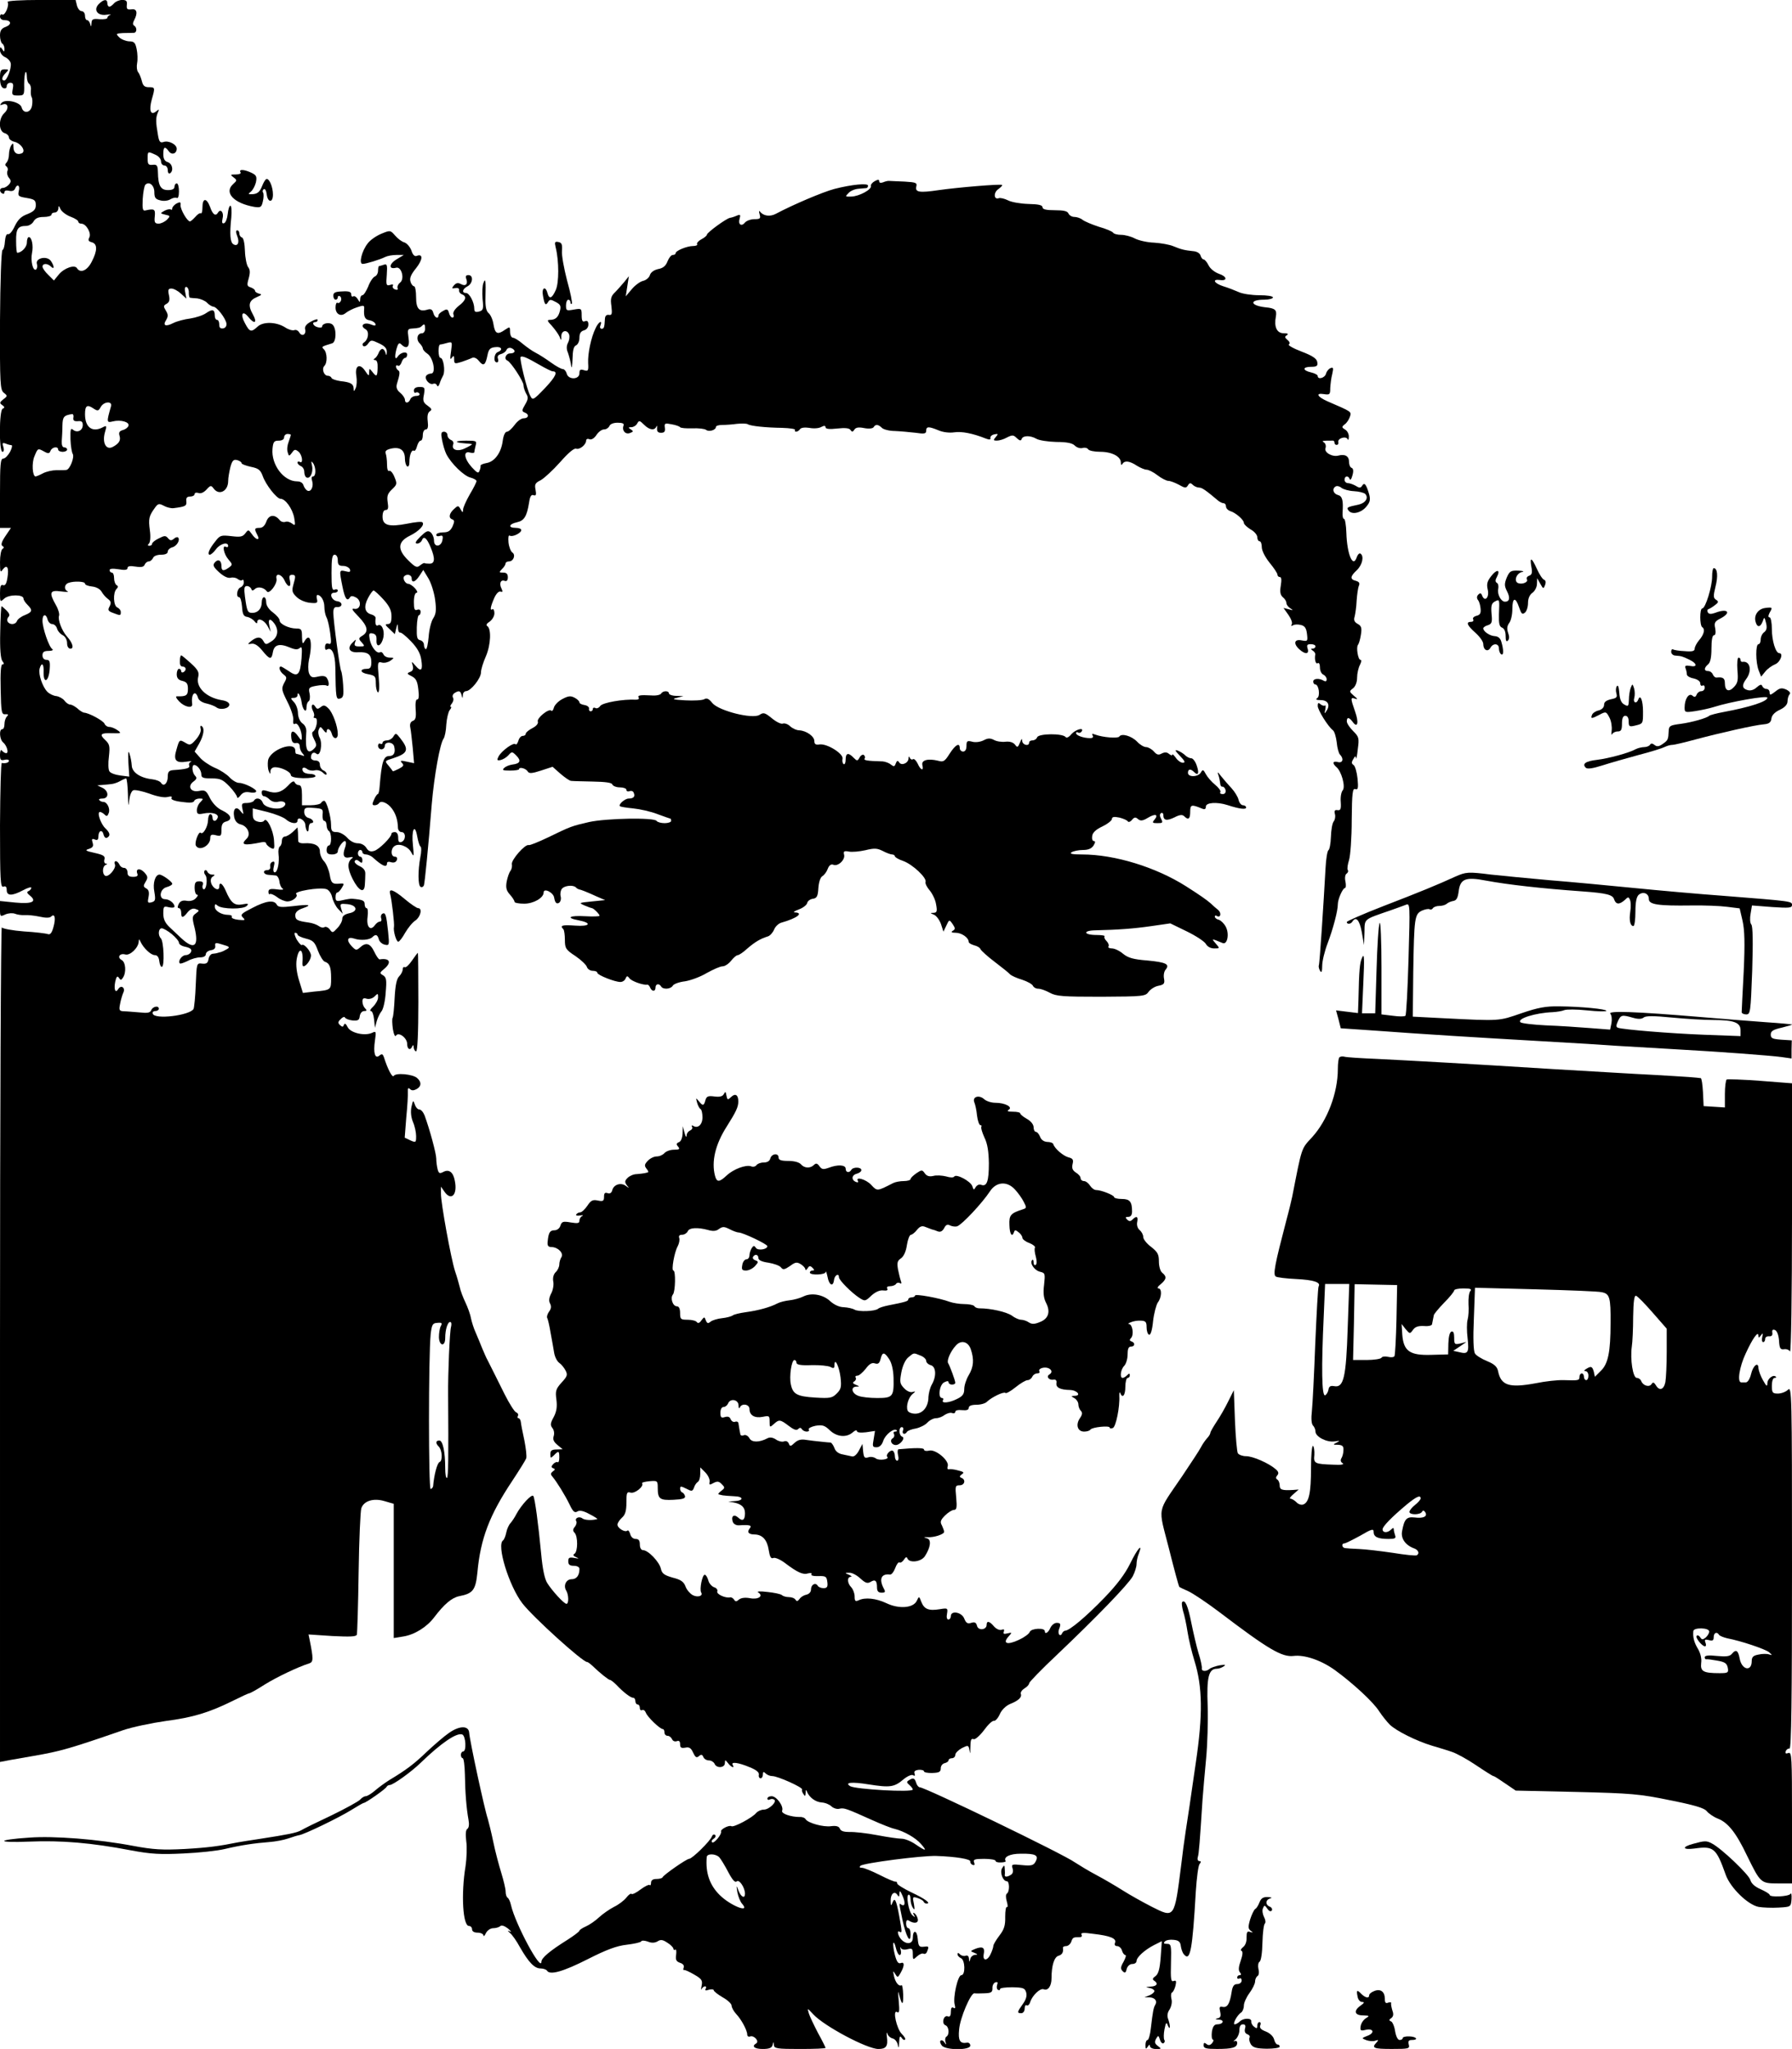 <?xml version="1.0" standalone="no"?>
<!DOCTYPE svg PUBLIC "-//W3C//DTD SVG 20010904//EN"
 "http://www.w3.org/TR/2001/REC-SVG-20010904/DTD/svg10.dtd">
<svg version="1.0" xmlns="http://www.w3.org/2000/svg"
 width="801pt" height="916pt" viewBox="0 0 801 916"
 preserveAspectRatio="xMidYMid meet">
<g transform="translate(0,916) scale(0.1,-0.1)"
fill="#000000" stroke="none">
<path d="M34 9151 c9 -14 -12 -63 -24 -56 -5 3 -10 -1 -10 -9 0 -9 8 -16 19
-16 31 0 35 -19 7 -30 -20 -7 -26 -17 -26 -39 0 -16 5 -33 10 -36 6 -3 10 -14
10 -23 0 -15 -2 -15 -10 -2 -8 12 -10 12 -10 -5 0 -11 10 -25 22 -30 13 -6 24
-18 26 -28 4 -22 -17 -77 -29 -77 -14 0 -11 17 7 34 14 15 14 16 -5 16 -18 0
-21 -6 -21 -39 0 -25 5 -41 15 -45 9 -3 15 0 15 9 0 8 7 15 16 15 13 0 15 -7
11 -28 -5 -26 -3 -29 23 -29 28 0 29 2 28 49 0 27 3 52 6 55 3 4 6 -5 6 -20 0
-14 5 -29 11 -32 5 -4 9 -17 7 -28 -1 -12 0 -27 4 -32 3 -6 4 -22 1 -38 -6
-32 -38 -37 -46 -8 -6 25 -73 40 -90 21 -9 -10 -8 -12 5 -7 24 9 30 -18 7 -39
-26 -24 -26 -80 1 -89 11 -3 20 -12 20 -20 0 -7 11 -16 25 -19 31 -8 53 -44
31 -52 -21 -8 -36 4 -36 29 0 18 -2 19 -10 7 -5 -8 -10 -26 -10 -41 0 -14 -5
-30 -11 -36 -7 -7 -7 -13 0 -17 5 -4 8 -13 4 -21 -3 -9 0 -22 7 -30 10 -12 10
-18 0 -30 -7 -8 -19 -15 -26 -15 -16 0 -19 -16 -4 -25 6 -3 10 -1 10 6 0 7 8
9 21 6 12 -3 22 0 26 9 9 24 24 16 17 -10 -5 -22 -2 -25 35 -31 35 -6 41 -10
41 -32 0 -19 -8 -28 -37 -40 -28 -10 -43 -25 -57 -54 -10 -22 -23 -38 -30 -36
-7 3 -12 -10 -14 -32 -1 -20 -6 -37 -11 -39 -5 -2 -10 -139 -11 -314 -1 -287
1 -311 17 -324 17 -13 17 -15 -2 -29 -17 -14 -18 -17 -5 -26 11 -8 12 -12 2
-16 -16 -6 -17 -193 -1 -193 6 0 8 9 4 22 -6 17 -4 20 10 15 9 -4 21 -7 26 -7
5 0 3 -13 -6 -30 -9 -16 -22 -30 -30 -30 -13 0 -15 -25 -15 -155 l0 -155 25 0
24 0 -25 -37 c-17 -25 -21 -39 -13 -44 8 -5 8 -8 0 -13 -6 -4 -11 -30 -11 -59
0 -45 2 -49 13 -32 19 24 28 7 20 -39 -4 -26 -10 -35 -19 -32 -11 4 -14 -5
-14 -36 0 -40 1 -41 19 -24 21 19 86 19 86 0 0 -6 8 -18 18 -28 24 -24 22 -32
-12 -46 -16 -6 -32 -18 -35 -26 -6 -17 -32 -19 -42 -3 -3 6 -2 15 4 21 7 7 4
16 -9 29 -10 10 -21 19 -22 19 -2 0 -5 -52 -6 -116 -2 -77 2 -120 10 -130 8
-10 8 -14 0 -14 -7 0 -10 -36 -8 -112 2 -103 4 -113 21 -111 13 1 15 -2 7 -10
-6 -6 -11 -21 -11 -34 0 -13 -4 -23 -10 -23 -15 0 -12 -46 4 -59 18 -15 27
-51 12 -48 -6 1 -14 7 -18 12 -4 6 -8 -3 -8 -19 0 -23 3 -27 20 -23 11 3 20 1
20 -4 0 -8 -14 -13 -32 -10 -4 0 -7 -125 -8 -279 0 -246 2 -279 15 -274 10 4
15 0 15 -15 0 -27 24 -27 73 -1 20 11 37 16 37 11 0 -5 -6 -12 -13 -15 -8 -3
-7 -9 7 -20 33 -27 9 -38 -65 -31 l-69 7 0 -36 c0 -34 1 -35 24 -24 14 6 33 7
43 3 10 -4 29 -7 43 -6 14 1 44 -2 67 -7 26 -6 45 -6 51 0 17 17 22 -7 11 -46
-7 -27 -15 -36 -25 -32 -8 3 -56 9 -107 12 -51 4 -95 12 -99 18 -4 6 -8 -831
-8 -1860 l0 -1871 47 9 c27 5 73 13 103 18 121 21 160 32 400 115 41 14 127
32 190 41 123 16 195 38 302 91 36 18 69 33 72 33 4 0 35 17 69 39 55 34 147
78 200 95 18 6 18 21 1 105 l-5 24 106 -7 c80 -4 107 -3 110 6 2 7 6 132 8
278 2 146 8 275 12 287 11 33 54 47 104 32 l41 -12 0 -300 0 -300 43 7 c50 8
105 42 138 86 44 58 78 87 111 94 63 12 74 28 82 107 14 151 54 256 156 409
31 47 59 92 62 100 3 9 -1 44 -8 80 -8 36 -15 73 -16 83 -1 9 -6 17 -11 17 -4
0 -5 5 -2 10 3 6 0 13 -8 16 -7 2 -31 40 -52 82 -35 71 -56 112 -76 152 -5 8
-15 32 -24 53 -8 20 -21 52 -29 70 -8 17 -17 46 -21 64 -3 18 -15 50 -25 71
-10 21 -22 52 -25 68 -4 16 -13 48 -21 71 -18 55 -64 308 -63 347 l0 31 16
-23 c30 -43 59 -13 46 49 -7 39 -26 53 -51 40 -17 -9 -21 -7 -26 12 -3 12 -6
33 -6 47 0 23 -29 130 -52 193 -6 15 -16 27 -24 27 -7 0 -16 10 -20 23 -7 20
-8 19 -15 -12 -4 -21 -2 -45 7 -67 8 -18 14 -47 14 -63 0 -29 -1 -30 -26 -19
l-25 12 7 90 c5 50 8 102 7 115 -1 16 2 20 10 12 7 -7 16 -7 29 0 22 12 23 32
2 50 -20 17 -95 24 -104 9 -6 -10 -27 30 -44 84 -5 14 -9 16 -20 7 -20 -17
-28 12 -20 67 6 41 5 43 -12 35 -33 -16 -97 -1 -110 25 -8 16 -13 19 -17 10
-3 -10 -7 -10 -17 -1 -10 9 -10 15 3 27 8 9 17 12 19 7 2 -5 17 -11 33 -13 25
-2 31 1 33 19 2 13 10 23 20 23 12 0 13 3 4 12 -7 7 -12 20 -12 31 0 13 5 17
19 12 11 -3 26 1 35 10 15 15 16 15 16 -4 0 -11 -10 -29 -22 -41 -12 -11 -17
-20 -10 -20 6 0 12 -17 14 -37 l4 -38 8 30 c5 17 15 37 22 45 7 9 16 46 18 83
5 56 3 68 -12 77 -16 9 -15 12 6 29 34 29 24 49 -21 42 -4 -1 -15 15 -24 34
-18 38 -37 44 -64 19 -16 -14 -19 -13 -38 7 -24 26 -18 43 12 33 29 -10 69 -6
81 6 15 15 23 12 29 -8 2 -11 14 -22 26 -25 21 -5 22 -3 16 56 -8 77 -12 90
-26 82 -6 -4 -8 -13 -5 -21 3 -8 0 -14 -6 -14 -6 0 -16 -7 -23 -17 -20 -27
-38 -6 -32 38 3 22 1 39 -4 39 -5 0 -9 8 -9 18 0 16 -9 20 -55 24 -5 1 -25 -2
-42 -6 -29 -7 -33 -5 -33 13 0 12 3 21 8 21 4 0 13 9 20 21 11 18 11 20 -5 19
-37 -4 -43 1 -49 39 -4 22 -15 49 -25 60 -11 11 -19 31 -19 44 0 27 -26 40
-71 37 -17 -1 -27 4 -26 12 0 7 -1 23 -1 36 l-2 23 -22 -21 c-12 -11 -28 -20
-35 -20 -7 0 -13 -9 -13 -19 0 -11 -4 -22 -9 -25 -5 -4 -8 -18 -6 -34 5 -36
-4 -82 -17 -82 -6 0 -8 11 -4 26 5 19 3 25 -6 21 -7 -2 -12 -11 -10 -21 2 -9
-4 -16 -13 -16 -23 0 -18 -20 5 -21 11 -1 26 -2 33 -3 6 0 14 -12 16 -26 1
-14 8 -29 15 -33 6 -5 -5 -6 -26 -3 -30 4 -38 1 -38 -11 0 -9 3 -13 6 -10 4 3
18 -3 32 -13 13 -11 35 -20 47 -20 23 0 50 22 39 33 -12 12 106 32 135 22 11
-3 22 -19 26 -37 4 -17 16 -41 27 -52 l20 -21 -7 23 c-6 22 -4 23 27 20 44 -4
51 -33 8 -41 -20 -5 -30 -12 -30 -25 0 -10 -10 -29 -22 -41 -20 -22 -22 -23
-34 -6 -7 9 -18 14 -24 10 -6 -4 -17 -1 -25 5 -8 6 -29 14 -47 16 -50 7 -58
12 -58 33 0 12 11 23 32 30 46 16 32 19 -42 10 -52 -6 -67 -5 -73 7 -12 22
-48 17 -109 -15 -49 -25 -55 -30 -42 -43 12 -12 10 -13 -21 -10 -19 2 -32 8
-29 13 3 5 -4 9 -16 9 -30 0 -60 18 -60 37 0 12 3 13 13 4 20 -16 115 -17 130
-1 10 10 6 12 -19 7 -36 -7 -52 7 -75 61 -15 34 -29 42 -29 17 0 -21 -28 -8
-36 17 -4 13 -1 24 7 29 11 7 11 9 -3 9 -9 0 -18 6 -21 13 -2 6 -8 9 -12 5 -4
-4 -3 -13 3 -20 12 -15 4 -71 -9 -63 -4 3 -6 12 -2 20 3 10 -2 15 -16 15 -17
0 -21 -6 -21 -30 0 -16 5 -30 11 -30 6 0 3 -7 -6 -16 -9 -10 -26 -14 -41 -11
-17 3 -28 -1 -35 -14 -6 -13 -6 -19 1 -19 5 0 10 -9 10 -20 0 -26 8 -25 29 2
12 14 24 19 36 14 17 -6 17 -7 0 -20 -16 -11 -17 -18 -5 -64 20 -84 -2 -100
-60 -46 -14 13 -37 35 -52 49 -20 19 -28 36 -28 61 0 32 2 34 25 28 14 -3 25
-2 25 3 0 15 -23 33 -42 33 -30 0 -24 46 7 54 14 4 25 10 25 15 0 9 -44 41
-57 41 -19 0 -31 -38 -23 -77 6 -36 5 -42 -13 -47 -17 -4 -18 -1 -13 24 4 21
1 32 -10 38 -14 8 -14 12 -3 30 11 18 10 24 -5 41 -20 22 -41 18 -32 -5 4 -10
-2 -14 -19 -14 -18 0 -25 5 -25 20 0 11 -7 20 -15 20 -9 0 -18 7 -21 15 -4 8
-11 15 -16 15 -6 0 -8 -7 -4 -15 6 -18 -30 -59 -44 -50 -14 9 -12 42 2 48 9 4
9 6 1 6 -6 1 -9 9 -6 19 4 15 -5 20 -44 29 -41 9 -45 12 -25 18 17 6 21 12 16
28 -5 16 -3 19 10 14 11 -5 16 -1 16 13 0 27 17 34 23 9 3 -12 10 -18 16 -14
16 9 13 22 -8 42 -21 20 -39 73 -24 73 5 0 14 -5 21 -12 9 -9 13 -7 18 7 8 19
-7 50 -24 50 -6 0 -14 3 -18 8 -4 4 2 7 14 7 30 0 29 34 0 48 l-23 11 25 2
c14 1 32 3 40 4 8 1 25 6 37 13 12 7 24 12 27 12 3 0 7 -33 8 -72 1 -49 3 -59
5 -30 3 26 10 45 19 49 8 3 41 -4 72 -15 34 -13 67 -19 81 -15 16 4 22 2 18
-4 -5 -7 12 -14 45 -18 36 -5 53 -4 56 4 2 6 13 11 24 11 18 0 18 -1 4 -16 -9
-8 -16 -25 -16 -36 0 -17 5 -20 29 -15 39 8 71 -2 64 -19 -7 -19 -23 -18 -23
1 0 8 -4 15 -10 15 -5 0 -10 -12 -10 -27 -1 -30 -23 -67 -33 -56 -9 8 -29 -46
-21 -58 15 -26 64 0 64 34 0 15 5 18 25 13 23 -6 25 -3 25 25 0 22 5 32 20 36
31 8 24 30 -15 49 -23 10 -43 31 -56 55 -17 35 -22 38 -49 33 -37 -8 -54 21
-25 42 15 11 16 17 7 26 -13 13 -16 48 -4 48 14 0 32 -23 32 -42 0 -15 8 -18
46 -18 39 0 50 -5 80 -36 19 -20 34 -42 34 -48 0 -6 7 -3 15 8 10 13 22 17 40
14 14 -3 28 -2 30 3 6 9 -52 39 -77 39 -10 0 -29 11 -42 25 -12 13 -42 33 -67
43 -24 11 -54 31 -66 46 l-23 26 20 35 c21 38 26 70 11 79 -5 4 -7 -2 -4 -13
3 -10 -6 -30 -21 -47 -22 -25 -27 -27 -45 -16 -29 17 -29 17 -42 -29 -15 -48
-3 -62 46 -54 17 3 25 2 18 -1 -7 -3 -10 -11 -7 -17 4 -11 -12 -16 -73 -20
-18 -2 -23 -8 -23 -29 0 -30 -18 -47 -30 -28 -4 7 -22 14 -39 16 -54 6 -91 31
-92 62 -1 15 -5 38 -10 52 -6 18 -7 6 -5 -39 l4 -63 -40 5 c-23 3 -45 11 -49
19 -5 7 -6 37 -2 66 5 46 3 55 -16 73 -28 26 -22 33 31 31 40 -1 42 0 24 13
-11 8 -27 15 -37 15 -9 0 -19 7 -22 15 -6 13 -69 48 -92 49 -5 1 -19 9 -29 19
-11 9 -25 17 -32 17 -7 0 -19 8 -26 18 -7 9 -23 18 -36 20 -13 1 -31 10 -40
19 -22 22 -41 79 -35 103 9 32 20 23 18 -15 -1 -53 22 -44 27 10 3 38 0 45
-14 45 -11 0 -18 8 -18 20 0 15 7 20 28 20 15 0 22 4 16 8 -15 9 -44 95 -44
127 0 30 16 33 23 5 3 -11 12 -20 20 -20 9 0 19 -9 22 -20 3 -11 15 -25 26
-30 11 -6 19 -21 19 -35 0 -15 6 -25 15 -25 17 0 10 26 -16 55 -23 26 -41 75
-35 92 3 7 -3 29 -14 48 -32 56 -27 68 22 61 24 -3 37 -3 31 0 -18 8 -16 31 3
38 24 9 74 7 74 -3 0 -6 14 -11 31 -13 19 -2 36 -11 43 -23 6 -11 19 -26 29
-33 13 -10 15 -17 7 -33 -9 -16 -7 -21 15 -29 34 -13 35 -13 35 4 0 8 -7 16
-15 20 -18 6 -21 66 -4 83 8 8 8 13 0 17 -6 4 -11 18 -11 32 0 13 -4 24 -10
24 -5 0 -10 5 -10 11 0 7 14 8 40 4 28 -5 40 -3 40 5 0 9 11 11 36 7 25 -4 37
-2 41 9 3 7 11 14 18 14 7 0 15 7 19 15 3 9 18 15 36 15 19 0 30 5 30 14 0 7
9 16 20 19 20 5 37 33 26 44 -3 3 -12 1 -19 -6 -11 -9 -17 -8 -26 3 -10 12
-16 12 -41 -1 -17 -8 -30 -19 -30 -24 0 -5 -5 -9 -12 -9 -8 0 -9 3 -2 10 6 6
8 31 4 59 -7 52 -4 64 22 100 14 20 19 21 40 10 12 -7 32 -12 43 -11 55 7 60
10 58 31 -2 15 3 21 17 21 11 0 20 5 20 11 0 6 7 8 17 5 10 -4 24 2 36 15 18
20 21 20 32 5 24 -33 65 -12 65 33 0 15 5 42 10 63 8 29 14 35 30 31 11 -3 20
-9 20 -14 0 -4 19 -11 41 -16 35 -7 43 -14 53 -40 13 -39 63 -103 80 -103 22
0 53 -44 61 -84 6 -35 5 -38 -9 -27 -9 7 -22 11 -30 8 -8 -3 -20 0 -26 8 -22
27 -48 24 -59 -6 -7 -19 -17 -29 -30 -29 -24 0 -25 -4 -11 -31 15 -27 -5 -25
-24 3 -15 21 -16 21 -29 4 -12 -16 -22 -18 -63 -13 -45 5 -51 4 -71 -23 -28
-34 -38 -60 -25 -60 5 0 18 11 28 25 19 25 54 34 54 14 0 -5 -4 -7 -10 -4 -18
11 -10 -32 11 -56 19 -22 19 -24 3 -36 -25 -18 -34 -16 -34 6 0 26 -15 34 -30
16 -10 -12 -6 -20 20 -44 20 -18 39 -27 51 -24 11 3 25 0 32 -6 8 -6 17 -8 20
-4 4 3 7 -1 7 -11 0 -9 -7 -19 -15 -22 -16 -7 -21 -44 -6 -44 6 0 11 -19 13
-42 2 -34 7 -44 23 -46 11 -2 26 -11 33 -20 7 -9 12 -11 12 -4 0 22 29 12 45
-15 l15 -28 -6 28 c-7 31 3 35 22 10 21 -29 17 -61 -12 -80 -24 -16 -27 -16
-36 0 -11 21 -28 22 -54 2 -19 -16 -19 -16 1 -13 13 2 29 -8 47 -30 34 -42 42
-43 48 -7 6 33 29 40 76 20 24 -10 35 -10 44 -2 10 9 11 -1 8 -46 -6 -74 -17
-86 -56 -58 -17 11 -33 21 -36 21 -13 0 -5 -23 11 -35 16 -12 16 -16 3 -39
-13 -25 -11 -32 15 -84 16 -31 28 -68 26 -81 -2 -15 1 -21 8 -17 12 8 31 -33
30 -62 0 -14 -3 -13 -16 6 -21 30 -35 28 -31 -5 2 -20 8 -27 21 -25 11 2 17
-4 17 -16 0 -10 6 -24 13 -31 10 -11 9 -13 -6 -7 -10 3 -21 6 -23 6 -2 0 -4 6
-4 14 0 46 -115 4 -122 -45 -2 -14 -1 -35 3 -45 7 -17 8 -17 8 -1 1 10 9 17
21 17 28 0 70 -21 70 -35 0 -8 19 -13 55 -14 31 0 55 3 55 9 0 6 -11 10 -24
10 -14 0 -28 5 -31 11 -10 16 3 23 18 11 7 -6 22 -9 34 -6 11 3 27 -1 37 -11
9 -9 16 -11 16 -5 0 6 -7 13 -15 16 -8 4 -15 15 -15 25 0 12 -7 19 -20 19 -11
0 -20 6 -20 13 0 20 12 28 25 17 17 -14 28 45 14 72 -6 11 -8 27 -4 36 6 15 8
15 21 -2 8 -11 14 -14 14 -8 0 20 17 14 23 -8 6 -25 27 -27 27 -2 0 35 -23 97
-42 115 -15 15 -22 16 -34 6 -13 -10 -17 -10 -24 1 -13 21 -23 5 -11 -18 6
-11 7 -22 4 -26 -3 -3 -1 -6 6 -6 15 0 6 -51 -10 -61 -6 -3 -4 -17 5 -34 12
-23 12 -30 1 -41 -30 -31 -42 -8 -36 70 2 18 -4 33 -17 42 -11 8 -19 26 -20
44 0 18 -8 41 -18 51 -16 17 -16 19 -1 19 10 0 17 5 17 12 0 21 14 -2 18 -30
4 -34 22 -54 22 -25 0 12 4 25 10 28 5 3 7 19 4 34 -6 26 -3 29 30 35 20 4 41
4 46 1 12 -8 13 15 1 34 -6 9 -18 11 -40 6 -26 -6 -32 -3 -40 16 -4 13 -4 39
0 59 18 77 6 127 -20 83 -8 -15 -10 -11 -11 20 0 33 -3 37 -25 37 -33 0 -75
20 -75 36 0 8 -13 23 -30 36 -18 13 -30 31 -30 45 0 13 -4 23 -10 23 -5 0 -10
-10 -10 -23 0 -28 -17 -47 -42 -47 -21 0 -24 6 -33 73 -5 38 -3 47 9 47 8 0
16 -6 19 -12 3 -10 7 -10 17 -1 13 12 40 7 53 -11 10 -15 48 34 43 57 -6 27
23 21 36 -8 6 -14 15 -25 21 -25 5 0 6 11 3 25 -5 18 -2 25 9 25 17 0 18 -4 6
-46 -7 -25 -5 -34 15 -53 13 -13 39 -24 60 -26 31 -3 35 -1 31 16 -3 10 -2 19
2 19 16 0 31 -26 31 -53 0 -15 4 -36 9 -46 6 -10 13 -42 17 -71 6 -44 5 -52
-7 -48 -10 4 -15 -1 -16 -13 -1 -11 3 -17 8 -13 22 13 37 -18 38 -79 2 -137 3
-145 21 -140 15 4 17 14 14 60 -2 30 -6 58 -9 63 -6 10 -35 225 -35 261 0 19
5 26 16 25 26 -2 28 22 2 26 -26 3 -39 38 -14 38 9 0 16 4 16 10 0 5 -6 7 -14
4 -12 -5 -14 10 -14 75 0 63 3 81 14 81 8 0 14 -10 14 -25 0 -20 5 -25 24 -25
13 0 26 -7 30 -15 4 -12 0 -14 -19 -9 -29 7 -29 6 -14 -69 11 -55 21 -68 34
-47 4 7 13 6 26 -1 27 -14 22 -55 -6 -51 -16 3 -12 -4 18 -35 41 -43 46 -67
17 -85 -18 -11 -18 -14 -3 -30 15 -17 14 -18 -10 -18 -21 0 -25 4 -20 18 6 16
6 16 -11 -1 -26 -25 -14 -46 26 -43 43 2 58 -10 58 -45 0 -22 -5 -29 -19 -29
-35 0 -32 -18 4 -24 32 -6 35 -10 35 -41 0 -19 4 -36 9 -40 6 -3 8 22 4 66 -6
68 -5 72 14 67 11 -3 28 1 38 8 18 13 18 14 -3 14 -13 0 -25 7 -28 15 -4 8
-10 12 -15 9 -14 -8 -39 22 -46 56 -5 28 -3 31 13 28 14 -3 18 -11 17 -30 -2
-38 23 -26 31 14 6 31 -9 62 -25 52 -9 -5 -13 9 -10 32 1 7 -8 14 -19 17 -30
8 -35 35 -15 73 10 19 21 34 25 34 4 0 24 -18 44 -40 27 -30 36 -49 36 -75 0
-26 -4 -35 -17 -35 -13 0 -11 -5 8 -22 l24 -23 6 25 c6 24 7 24 8 2 0 -12 5
-21 9 -20 5 2 27 -16 49 -39 28 -29 42 -54 46 -81 8 -48 0 -58 -25 -29 -19 22
-19 22 -13 1 4 -15 0 -24 -12 -28 -15 -6 -14 -9 7 -19 20 -10 26 -23 30 -59 4
-30 2 -46 -5 -45 -6 1 -9 -16 -7 -44 3 -35 0 -48 -13 -52 -10 -4 -14 -15 -11
-29 3 -13 7 -54 11 -91 l6 -69 -33 7 c-27 6 -31 5 -21 -6 10 -10 7 -15 -14
-26 -14 -7 -26 -12 -27 -11 -1 2 -9 13 -19 25 -18 21 -18 21 20 33 67 22 73
38 32 90 -18 23 -20 24 -30 8 -5 -10 -19 -18 -29 -18 -11 0 -20 -5 -20 -11 0
-5 -4 -7 -10 -4 -5 3 -10 -1 -10 -9 0 -9 7 -16 15 -16 8 0 15 7 15 15 0 21 37
19 42 -2 7 -27 -1 -43 -22 -43 -26 0 -34 -27 -43 -137 -1 -18 -5 -33 -8 -33
-3 0 -11 -11 -17 -25 -9 -20 -9 -25 3 -25 7 0 16 4 19 9 9 14 39 2 58 -24 17
-23 26 -50 27 -87 1 -10 8 -18 16 -18 20 0 20 -36 0 -44 -11 -4 -15 1 -15 19
0 16 -6 25 -15 25 -8 0 -15 -3 -15 -7 0 -16 -56 -71 -77 -77 -16 -5 -26 -2
-35 13 -8 13 -23 21 -39 21 -15 0 -34 10 -47 25 -13 14 -33 25 -47 25 -21 0
-25 5 -25 31 0 38 -20 109 -31 109 -4 0 -11 -4 -14 -10 -3 -5 -24 -10 -46 -10
l-39 0 0 45 c0 32 -4 45 -14 45 -8 0 -16 6 -19 13 -3 8 -14 2 -31 -17 -28 -29
-55 -36 -93 -22 -18 5 -23 4 -23 -8 0 -9 5 -16 11 -16 6 0 17 -7 25 -15 10 -9
25 -13 39 -9 26 6 41 -9 22 -23 -20 -17 -85 -4 -92 18 -7 20 -30 26 -40 9 -3
-5 -18 -10 -32 -10 -22 0 -24 -3 -19 -27 6 -27 6 -27 -9 -9 -19 25 -35 10 -28
-27 4 -18 13 -29 30 -33 30 -8 45 -43 27 -62 -31 -30 -15 -34 68 -17 10 2 18
-1 18 -6 0 -4 9 -13 19 -19 18 -9 19 -7 16 33 -3 46 -33 106 -44 88 -4 -6 -17
-8 -29 -4 -16 4 -22 13 -22 32 l0 27 65 -16 c35 -9 73 -24 83 -33 21 -19 52
-23 52 -6 0 21 33 4 35 -18 2 -30 15 -42 15 -15 0 12 5 22 10 22 18 0 10 18
-10 23 -12 3 -20 14 -20 27 0 19 5 21 43 18 39 -3 42 -5 39 -30 -1 -16 2 -28
8 -28 5 0 10 -9 10 -19 0 -11 5 -23 10 -26 6 -3 10 -19 10 -36 0 -16 -4 -29
-10 -29 -5 0 -10 -9 -10 -20 0 -15 7 -20 25 -20 14 0 25 6 25 13 0 18 27 53
34 46 4 -3 3 -17 -2 -30 -12 -33 -5 -48 21 -42 13 3 18 1 11 -4 -22 -17 -22
-43 2 -92 28 -55 53 -67 55 -26 1 14 2 35 2 47 1 16 -7 27 -26 36 -15 7 -25
18 -21 23 4 6 11 6 20 -2 11 -9 14 -8 14 5 0 9 -4 16 -10 16 -5 0 -10 7 -10
15 0 8 5 15 10 15 6 0 10 -4 10 -10 0 -5 7 -10 16 -10 8 0 22 -6 29 -12 45
-41 65 -49 65 -27 0 6 8 8 19 4 12 -3 21 0 25 10 3 9 0 15 -9 15 -18 0 -20 34
-2 47 19 15 60 0 75 -27 12 -23 13 -20 8 30 -8 68 8 103 19 41 4 -22 10 -43
15 -46 4 -2 4 -24 -1 -47 -11 -60 -11 -126 1 -133 6 -3 12 0 15 7 4 14 19 162
35 363 11 128 37 272 53 293 5 7 11 35 12 63 2 27 9 56 15 64 7 8 9 15 5 15
-4 0 -2 7 5 15 6 8 9 19 5 26 -4 6 -1 15 6 20 20 13 27 11 32 -8 4 -17 5 -17
6 0 0 9 7 17 14 17 21 0 67 57 67 84 0 13 10 45 22 72 22 51 25 123 6 135 -7
4 -2 12 11 20 11 8 21 24 21 37 0 13 -4 21 -9 18 -12 -8 -9 11 9 52 9 19 20
30 28 27 9 -3 10 0 4 13 -12 23 -4 42 14 35 9 -3 14 2 14 16 0 15 -6 21 -21
21 -19 0 -19 1 -5 16 9 8 16 20 16 25 0 5 7 9 15 9 21 0 31 30 15 40 -7 5 -15
25 -17 45 -2 23 0 34 6 30 13 -7 51 12 51 25 0 6 -11 10 -25 10 -35 0 -31 17
6 25 32 7 44 26 54 88 4 28 10 37 20 33 11 -4 13 2 9 24 -5 24 -2 31 23 43 16
9 55 45 87 81 36 41 62 63 71 60 16 -6 45 18 45 36 0 7 7 10 15 6 9 -3 21 4
31 19 9 14 24 25 34 25 10 0 20 7 24 15 3 9 18 15 37 15 22 0 30 -4 26 -13 -8
-22 9 -41 29 -33 16 6 16 8 4 16 -13 8 -12 10 2 10 9 0 21 7 26 16 8 15 11 15
31 -5 24 -24 47 -27 55 -8 3 6 4 3 3 -8 -1 -14 4 -20 18 -20 15 0 19 6 17 22
-3 21 0 22 30 16 18 -3 35 -9 38 -13 3 -4 28 -6 55 -5 28 1 55 -2 61 -7 13
-10 44 -1 44 13 0 5 12 9 28 9 15 0 45 2 66 5 21 2 43 2 49 -2 13 -8 81 -15
154 -16 34 -1 59 -5 57 -9 -3 -4 -1 -8 5 -8 5 0 13 5 17 11 4 7 21 9 42 6 19
-4 43 -2 53 4 13 7 19 6 19 -1 0 -8 17 -10 52 -6 36 4 55 2 60 -7 6 -9 10 -9
17 2 6 10 19 12 44 7 21 -4 38 -2 42 4 8 14 21 13 37 -3 7 -7 33 -14 58 -14
25 -1 66 -5 93 -8 39 -6 47 -4 47 9 0 20 11 20 55 2 21 -9 49 -12 70 -9 33 5
82 -4 142 -28 16 -6 22 -5 20 3 -1 7 7 14 18 16 17 4 18 2 6 -12 -12 -14 -11
-16 5 -16 11 0 31 6 45 14 24 12 29 12 44 -3 13 -12 19 -13 22 -3 6 15 38 16
66 0 12 -7 52 -13 88 -14 47 0 72 -5 83 -16 9 -9 24 -14 35 -11 10 3 22 0 25
-6 4 -6 28 -11 54 -11 52 0 92 -21 92 -48 0 -12 3 -13 8 -5 10 15 32 12 65
-10 15 -9 34 -17 42 -17 9 0 31 -11 49 -25 18 -14 40 -25 49 -25 8 0 29 -8 46
-17 28 -16 33 -16 41 -3 7 12 12 12 22 2 6 -6 19 -12 28 -12 13 0 30 -12 87
-60 7 -5 17 -10 23 -10 5 0 10 -6 10 -14 0 -8 8 -17 19 -21 24 -7 61 -39 61
-53 0 -6 14 -19 30 -29 17 -9 30 -25 30 -35 0 -10 5 -18 10 -18 6 0 10 -12 10
-26 0 -16 15 -45 35 -70 19 -23 35 -47 35 -53 0 -6 5 -11 11 -11 7 0 8 -13 4
-38 -5 -29 -2 -42 9 -52 9 -7 16 -18 16 -26 0 -7 8 -18 18 -24 14 -9 13 -10
-7 -4 l-24 6 22 -31 c12 -17 19 -36 15 -42 -4 -8 -3 -9 5 -5 7 5 23 5 35 2 18
-4 25 -14 28 -40 4 -33 3 -34 -24 -29 -33 7 -38 -15 -10 -40 26 -24 45 -22 37
3 -5 16 -2 20 14 20 12 0 21 -4 21 -10 0 -5 -6 -10 -12 -10 -10 0 -10 -2 0 -9
7 -4 12 -12 11 -17 -4 -23 2 -45 11 -39 6 4 10 -5 10 -20 0 -14 7 -28 15 -31
8 -4 15 -13 15 -21 0 -9 -5 -11 -12 -7 -21 13 -48 11 -48 -3 0 -7 4 -13 9 -13
16 0 23 -52 9 -61 -9 -6 -4 -9 15 -9 32 0 44 -21 27 -47 -10 -16 -11 -15 -6 5
2 13 2 21 -1 18 -4 -3 -12 -1 -20 5 -10 9 -13 7 -13 -7 0 -18 45 -91 68 -109
7 -5 14 -30 17 -54 2 -24 9 -49 14 -54 19 -19 13 -40 -9 -34 -23 6 -26 -5 -7
-22 23 -18 42 -88 29 -104 -7 -8 -11 -31 -9 -53 2 -32 -1 -38 -15 -36 -12 2
-15 -3 -11 -18 3 -11 0 -26 -6 -33 -6 -8 -11 -38 -12 -68 -1 -30 -6 -57 -11
-60 -5 -3 -11 -39 -13 -80 -9 -162 -26 -425 -30 -435 -2 -6 1 -17 6 -25 6 -10
9 -2 9 23 0 21 11 66 24 100 25 66 46 146 46 176 0 22 22 72 32 72 4 0 5 13 2
29 -4 16 -1 32 5 35 6 4 9 12 5 17 -3 5 0 25 6 44 6 19 12 99 12 179 1 122 4
143 16 138 12 -4 14 4 10 47 -3 29 -11 57 -18 61 -9 6 -10 12 -1 26 8 15 11
16 12 4 1 -8 5 10 8 40 7 51 5 56 -21 82 -15 15 -28 34 -28 43 0 20 10 19 26
-2 22 -31 29 -4 11 46 -21 60 -21 65 1 57 12 -4 11 -1 -6 13 -21 19 -22 20 -5
33 11 8 19 27 19 48 0 19 6 45 13 58 6 12 8 22 2 22 -11 0 -20 57 -11 67 4 5
10 25 13 45 5 31 2 40 -15 49 -14 8 -18 17 -13 32 3 12 8 45 9 72 2 28 6 57
10 66 5 12 1 18 -13 22 -28 7 -26 20 4 48 25 24 33 63 16 74 -5 3 -12 -4 -16
-15 -17 -53 -44 11 -47 108 -1 34 -6 62 -10 62 -5 0 -8 12 -7 28 4 55 -1 74
-21 79 -21 6 -27 28 -10 38 6 4 18 1 26 -6 9 -7 34 -14 56 -15 22 -1 45 -7 50
-12 17 -17 2 -41 -29 -48 -53 -11 -56 -13 -44 -28 16 -19 58 -8 80 21 15 18
17 30 11 53 -13 44 -21 55 -31 39 -7 -11 -12 -12 -29 -1 -11 6 -27 12 -35 12
-8 0 -15 7 -15 15 0 18 17 20 23 3 2 -7 8 0 12 16 6 20 4 31 -3 34 -7 2 -12
14 -12 27 0 26 -18 36 -48 28 -28 -7 -65 15 -57 34 3 9 0 20 -7 25 -12 7 -8 8
40 8 4 0 7 -4 7 -10 0 -5 5 -10 10 -9 6 0 9 6 7 13 -3 17 35 28 42 12 2 -6 5
-1 5 11 1 12 -7 27 -16 32 -16 10 -17 12 -2 24 9 6 19 22 23 34 7 23 10 21
-101 69 -45 20 -54 38 -16 32 27 -4 29 -2 29 27 1 16 4 45 9 63 6 27 5 31 -8
26 -8 -3 -17 -14 -20 -25 -5 -19 -37 -28 -37 -10 0 5 -13 12 -30 16 -39 9 -39
25 1 25 25 0 30 4 27 21 -2 15 -20 28 -70 47 -37 14 -63 29 -57 32 6 4 4 12
-6 20 -13 11 -13 15 -3 21 9 6 4 9 -14 9 -31 0 -44 29 -35 75 5 29 -3 37 -47
41 -69 8 -73 34 -5 34 21 0 39 5 39 10 0 6 -27 10 -61 10 -34 0 -75 6 -92 14
-18 8 -49 20 -69 26 -41 13 -52 33 -15 28 35 -5 32 16 -5 28 -19 7 -39 23 -46
38 -7 14 -17 26 -22 26 -5 0 -11 8 -14 18 -3 10 -17 18 -33 19 -37 4 -52 7
-88 22 -16 7 -55 14 -86 16 -31 1 -70 10 -87 19 -17 9 -44 16 -61 16 -16 0
-32 4 -36 10 -3 5 -31 17 -63 26 -31 10 -64 24 -73 31 -8 7 -25 13 -36 13 -12
0 -23 7 -27 15 -4 11 -21 15 -61 15 -39 0 -55 4 -55 13 0 10 -18 14 -63 15
-35 1 -76 8 -91 16 -16 8 -34 12 -41 10 -23 -9 -25 25 -3 40 12 9 20 17 17 19
-7 5 -198 -11 -282 -23 -88 -13 -108 -10 -101 17 4 16 -3 18 -53 21 -32 1 -62
3 -68 3 -5 1 -18 -2 -27 -6 -11 -4 -18 -3 -18 4 0 9 -5 9 -20 1 -11 -6 -19
-16 -17 -22 3 -16 -53 -46 -88 -47 -28 -1 -28 0 -12 16 9 10 29 18 45 19 15 1
30 3 35 3 4 1 7 5 7 11 0 12 -74 5 -151 -15 -52 -14 -184 -70 -261 -111 -26
-14 -56 -10 -71 10 -5 6 -5 1 -2 -11 6 -20 3 -23 -23 -23 -16 0 -35 -7 -42
-15 -16 -20 -32 -8 -24 17 5 18 3 20 -12 14 -11 -5 -24 -9 -31 -10 -17 -3
-103 -66 -103 -75 0 -4 -11 -14 -25 -21 -13 -7 -22 -17 -19 -22 3 -4 -5 -8
-18 -8 -27 0 -78 -21 -78 -32 0 -5 -6 -8 -13 -8 -7 0 -17 -13 -23 -28 -8 -21
-20 -31 -42 -35 -18 -4 -33 -14 -37 -27 -3 -11 -17 -23 -31 -26 -13 -3 -36
-20 -50 -37 l-27 -32 7 45 7 45 -20 -25 c-12 -14 -30 -35 -42 -47 -18 -17 -21
-29 -16 -62 4 -35 2 -41 -11 -39 -11 2 -17 -4 -18 -17 -2 -39 -4 -45 -15 -45
-6 0 -9 7 -5 15 10 27 -9 16 -22 -13 -20 -41 -35 -113 -33 -155 2 -35 0 -38
-19 -32 -16 5 -20 2 -20 -14 0 -29 -50 -30 -57 -1 -3 11 -11 20 -18 20 -6 0
-30 13 -52 29 -22 16 -53 36 -69 44 -16 8 -42 27 -59 41 -16 14 -36 26 -42 26
-7 0 -13 12 -13 26 0 24 -1 24 -22 10 -34 -24 -45 -19 -52 23 -3 21 -13 44
-22 51 -11 10 -15 29 -14 69 2 78 0 90 -9 66 -5 -11 -6 -43 -4 -71 5 -46 3
-52 -16 -57 -16 -4 -21 -1 -21 13 0 29 -22 70 -37 70 -20 0 -16 18 7 30 24 13
27 50 4 50 -11 0 -14 -5 -10 -16 9 -24 -2 -36 -24 -24 -13 7 -21 5 -31 -6 -11
-14 -10 -15 7 -12 11 2 18 -2 16 -10 -1 -7 5 -15 13 -18 23 -9 18 -27 -15 -52
-17 -14 -27 -29 -23 -38 3 -8 1 -14 -5 -14 -5 0 -12 9 -15 21 -5 17 -9 19 -26
9 -12 -6 -21 -15 -21 -20 0 -19 -18 -10 -23 11 -4 15 -11 19 -25 15 -38 -12
-52 3 -52 55 0 27 -4 49 -9 49 -5 0 -13 9 -16 21 -5 15 2 32 25 60 30 38 32
66 3 55 -9 -4 -18 4 -24 24 -6 16 -20 32 -31 36 -12 3 -30 17 -42 31 -21 24
-22 24 -61 8 -22 -9 -50 -28 -61 -43 -27 -34 -41 -92 -23 -92 15 0 77 19 101
31 10 5 32 9 50 9 l33 0 -33 -20 c-34 -21 -35 -46 -1 -37 24 6 39 -51 17 -67
-8 -6 -13 -17 -11 -24 3 -7 -1 -10 -11 -6 -9 3 -13 11 -10 16 4 6 -1 8 -12 4
-17 -5 -19 -1 -15 46 3 44 1 50 -14 44 -9 -3 -19 -6 -21 -6 -2 0 -4 -9 -4 -20
0 -11 -6 -23 -14 -26 -8 -3 -22 -23 -30 -45 -9 -21 -20 -39 -26 -39 -5 0 -10
-8 -10 -17 -1 -17 -1 -17 -11 0 -6 9 -14 15 -20 12 -5 -4 -9 1 -9 9 0 11 -10
15 -40 13 -31 -1 -40 -5 -40 -19 0 -10 5 -18 10 -18 6 0 10 5 10 11 0 5 4 8
10 4 5 -3 7 -12 4 -20 -4 -8 -10 -12 -15 -9 -5 3 -9 -6 -9 -21 0 -30 24 -43
46 -24 9 7 31 19 50 25 29 10 33 9 32 -5 -3 -37 3 -50 24 -53 12 -2 23 -9 26
-16 3 -9 -2 -10 -22 -2 -30 11 -49 -7 -22 -22 18 -10 13 -47 -8 -60 -6 -4 -7
-11 -2 -15 4 -4 14 0 21 10 13 18 15 18 49 2 26 -12 36 -23 35 -39 -1 -17 -2
-17 -6 -3 -2 9 -9 17 -14 17 -5 0 -13 -8 -16 -17 -4 -10 -11 -21 -17 -25 -8
-5 -7 -8 1 -8 8 0 12 -13 11 -35 -1 -40 -5 -42 -24 -17 -13 16 -13 16 -14 -3
0 -18 -2 -17 -18 7 -24 36 -47 23 -39 -23 3 -19 2 -43 -3 -54 -7 -16 -9 -17
-9 -3 -1 22 -13 29 -59 34 -20 3 -38 9 -40 14 -2 6 -10 10 -17 10 -17 0 -28
31 -15 44 14 14 13 59 -2 74 -12 12 -12 12 37 27 19 6 20 68 1 84 -14 12 -46
5 -46 -9 0 -5 -9 -6 -20 -3 -20 5 -28 23 -10 23 6 0 10 4 10 10 0 5 -14 1 -30
-8 -21 -11 -29 -23 -26 -34 6 -24 -14 -35 -26 -15 -5 9 -15 14 -22 11 -8 -3
-26 2 -41 12 -39 25 -98 27 -123 4 -29 -27 -36 -25 -57 15 -22 40 -11 60 15
28 28 -35 42 -27 20 12 -23 41 -17 62 19 77 21 9 23 12 9 15 -10 3 -18 8 -18
13 0 5 -9 11 -19 15 -17 5 -18 10 -9 41 7 26 6 39 -3 50 -6 8 -13 40 -14 71
-1 33 -6 58 -13 61 -7 2 -12 10 -12 18 0 8 -4 14 -10 14 -6 0 -6 -10 1 -27 11
-28 1 -47 -18 -35 -14 9 -17 44 -9 120 2 28 1 52 -4 52 -5 0 -10 -17 -12 -37
-2 -20 -9 -38 -16 -41 -9 -3 -11 3 -7 21 7 25 -8 46 -20 27 -11 -19 -24 -10
-36 25 -16 42 -34 40 -34 -3 0 -16 -3 -28 -7 -26 -4 3 -15 -4 -25 -16 -10 -11
-20 -20 -24 -20 -12 0 -43 54 -42 73 2 14 -2 15 -18 7 -10 -6 -19 -16 -19 -22
0 -6 -3 -8 -6 -5 -4 3 -16 1 -28 -5 -21 -12 -21 -12 3 -18 23 -5 23 -6 7 -23
-10 -9 -26 -17 -37 -17 -17 0 -20 6 -17 33 3 32 -2 35 -42 26 -12 -3 -14 6
-12 51 2 30 7 59 12 64 17 17 40 -3 40 -33 0 -25 5 -32 27 -37 14 -4 34 -2 45
5 10 6 23 9 28 6 6 -4 10 9 10 29 0 20 -4 36 -10 36 -5 0 -10 -7 -10 -15 0
-10 -10 -15 -29 -15 -33 0 -44 20 -45 80 -1 30 -4 35 -23 33 -19 -2 -23 2 -23
27 0 34 0 34 35 18 14 -6 25 -19 25 -30 0 -10 7 -18 15 -18 8 0 15 -9 15 -21
0 -11 4 -17 10 -14 17 11 11 43 -10 50 -14 4 -20 15 -20 36 0 33 7 37 25 12
13 -18 35 -10 35 12 0 19 -36 38 -59 30 -15 -5 -20 1 -25 32 -10 57 -10 76 -1
98 8 18 7 18 -8 6 -24 -19 -32 6 -18 56 15 52 14 53 -14 53 -19 0 -26 7 -31
28 -4 15 -11 33 -17 40 -5 6 -7 24 -4 40 3 15 2 43 -2 62 -6 29 -11 35 -34 35
-15 1 -35 9 -44 18 -16 16 -15 17 17 19 19 0 41 1 47 1 15 -1 17 23 3 32 -7 4
-7 12 0 25 17 32 12 52 -12 48 -19 -2 -23 1 -21 20 2 17 -2 22 -21 22 -13 0
-29 -7 -36 -15 -7 -8 -16 -15 -21 -15 -5 0 -9 7 -9 15 0 20 -16 19 -38 -3 -26
-26 -6 -54 34 -48 16 2 23 1 17 -1 -7 -2 -13 -8 -13 -13 0 -5 -16 -7 -35 -6
-30 3 -35 0 -36 -18 -1 -17 -2 -18 -6 -3 -2 9 -9 17 -14 17 -5 0 -9 9 -9 20 0
11 -7 20 -15 20 -8 0 -17 11 -21 25 l-6 25 -155 0 c-91 0 -152 -4 -149 -9z
m282 -960 c19 -7 34 -17 34 -22 0 -5 6 -9 14 -9 21 0 46 -43 35 -62 -6 -12 -4
-17 11 -21 26 -7 26 -37 0 -87 -20 -40 -51 -53 -66 -29 -10 17 -57 1 -81 -28
l-22 -27 -25 25 c-14 13 -26 30 -26 37 0 15 22 16 38 0 16 -16 15 3 -1 26 -18
24 -70 12 -62 -14 3 -10 1 -21 -4 -25 -14 -8 -25 39 -18 74 7 32 -1 71 -14 71
-5 0 -9 -11 -9 -25 0 -20 -24 -45 -43 -45 -3 0 -5 24 -5 52 -1 55 8 68 45 68
12 0 27 9 33 20 8 14 21 20 45 20 19 0 35 5 35 10 0 6 7 10 15 10 8 0 15 8 16
18 0 14 2 14 10 -4 6 -11 26 -26 45 -33z m528 -340 c0 -11 2 -21 5 -22 3 -1
18 -2 33 -3 14 -2 34 -10 43 -19 9 -10 22 -17 28 -18 16 0 54 -50 59 -74 2
-12 -4 -21 -14 -23 -13 -2 -18 3 -18 17 0 12 -4 21 -10 21 -5 0 -10 8 -10 18
0 29 -10 32 -39 12 -14 -10 -46 -20 -71 -24 -25 -3 -59 -12 -75 -20 -35 -18
-49 -12 -32 14 9 16 9 24 -2 42 -11 18 -11 22 4 30 12 7 15 17 10 39 -5 23 -3
29 11 29 10 0 29 -10 42 -22 l25 -23 -5 28 c-4 18 -1 26 6 24 6 -2 11 -14 10
-26z m1056 -161 c0 -11 -6 -20 -14 -20 -21 0 -27 -27 -11 -44 8 -8 15 -19 15
-24 0 -5 9 -16 20 -23 27 -18 40 -89 17 -89 -9 0 -19 -5 -22 -10 -9 -15 15
-42 31 -36 7 3 15 0 17 -7 3 -7 8 -4 12 8 3 11 11 28 16 37 10 20 1 78 -12 78
-11 0 -12 60 -1 60 4 0 18 3 31 7 23 6 23 5 17 -38 -5 -32 -4 -40 3 -29 9 12
11 11 11 -7 0 -20 3 -20 33 -11 17 6 39 14 47 18 9 4 21 -1 31 -14 20 -25 29
-19 38 26 5 26 12 34 34 36 29 4 37 -12 12 -22 -17 -6 -21 -46 -4 -46 6 0 8 7
5 16 -4 10 0 18 13 21 11 3 22 11 25 19 3 7 12 11 21 8 22 -9 19 -24 -5 -24
-19 0 -29 -25 -12 -32 16 -7 72 -93 72 -110 0 -10 6 -27 12 -38 10 -16 9 -25
-5 -49 -15 -25 -15 -30 -2 -35 22 -8 18 -26 -4 -26 -11 0 -29 -13 -41 -30 -12
-16 -27 -30 -34 -30 -8 0 -16 -17 -19 -42 -7 -52 -36 -92 -72 -98 -16 -3 -28
-8 -27 -12 1 -4 -1 -15 -5 -23 -4 -13 -11 -9 -34 16 -35 39 -39 74 -9 66 11
-3 20 -2 20 1 0 4 3 17 6 30 6 21 3 22 -42 22 -52 0 -57 -8 -6 -12 18 -1 32
-3 32 -4 0 -2 -14 -10 -31 -18 -34 -17 -63 -7 -53 18 3 8 -2 16 -10 19 -9 4
-16 13 -16 22 0 8 -7 15 -15 15 -13 0 -15 -7 -9 -37 4 -21 12 -49 19 -63 22
-43 79 -98 108 -105 15 -4 27 -11 27 -16 0 -4 -13 -31 -30 -59 -16 -28 -30
-59 -30 -68 -1 -15 -2 -15 -11 1 -10 18 -12 18 -30 1 -22 -20 -25 -40 -7 -46
10 -4 10 -10 1 -31 -10 -21 -20 -27 -43 -27 -16 0 -30 -5 -30 -11 0 -6 7 -8
16 -5 12 4 15 0 12 -16 -4 -33 -38 -37 -38 -5 0 14 -7 30 -15 37 -12 10 -20 6
-46 -19 -22 -22 -26 -31 -14 -31 8 0 18 7 21 15 8 21 22 10 39 -32 21 -50 19
-73 -5 -73 -11 0 -22 1 -23 3 -2 1 -11 -4 -20 -11 -13 -11 -21 -8 -51 22 -51
49 -49 84 6 111 41 20 68 49 56 60 -3 4 -33 1 -67 -6 -82 -16 -111 -8 -111 31
0 19 5 30 14 30 11 0 13 9 9 34 -4 28 -1 39 19 58 23 22 24 25 11 56 -7 18
-18 30 -23 27 -6 -4 -10 8 -10 29 0 19 -3 41 -6 49 -4 11 4 17 26 22 39 8 60
-8 60 -46 0 -15 5 -31 10 -34 6 -3 10 5 10 19 0 32 10 57 20 51 4 -3 11 6 14
20 4 14 11 25 16 25 6 0 10 11 10 25 0 14 6 25 13 25 9 0 12 11 9 36 -3 24 0
39 9 45 11 7 9 12 -9 25 -20 14 -23 22 -17 50 5 31 4 34 -20 34 -16 0 -25 -6
-25 -16 0 -8 4 -13 9 -9 5 3 12 1 16 -5 3 -5 -3 -10 -15 -10 -11 0 -23 -7 -26
-15 -7 -18 -24 -20 -24 -2 0 7 -9 21 -21 31 -15 12 -19 24 -15 39 14 45 15 57
5 62 -5 4 -9 11 -9 16 0 6 4 8 9 4 5 -3 12 4 16 15 3 11 11 20 16 20 5 0 9 7
9 15 0 16 -30 10 -42 -9 -12 -18 -15 -2 -6 33 7 25 12 31 21 22 25 -25 40 -13
33 29 -5 35 -4 40 14 41 32 2 38 4 46 12 11 11 14 9 14 -13z m513 -162 c26
-15 52 -28 57 -28 25 0 15 -23 -34 -75 -53 -55 -55 -56 -66 -34 -15 27 -49
167 -43 173 7 7 31 -4 86 -36z m-1917 -185 c-20 -70 -20 -74 8 -67 36 9 77 -3
70 -20 -3 -8 -14 -16 -26 -19 -14 -4 -18 -11 -14 -24 7 -22 -2 -36 -30 -51
-30 -16 -48 19 -35 65 9 30 8 32 -9 23 -47 -25 -80 -1 -80 58 0 38 9 45 36 27
21 -14 24 -13 34 5 14 26 54 28 46 3z m-168 -50 c-2 -13 3 -17 20 -16 16 2 22
-2 22 -17 0 -25 -25 -37 -44 -21 -10 9 -12 1 -11 -43 1 -29 6 -59 10 -65 9
-15 -13 -71 -29 -72 -6 -1 -26 -1 -44 -1 -18 0 -45 -6 -60 -14 -15 -8 -30 -14
-33 -14 -14 0 -18 61 -5 90 15 37 15 37 44 21 18 -10 23 -9 28 4 7 17 34 21
34 5 0 -5 9 -10 20 -10 11 0 20 5 20 10 0 6 -6 10 -13 10 -8 0 -12 11 -11 28
1 15 3 46 3 69 1 40 6 46 44 52 4 0 7 -7 5 -16z m972 -77 c0 -3 -5 -17 -10
-32 -6 -15 -8 -35 -4 -46 5 -18 6 -19 19 -2 11 16 15 16 29 5 17 -14 23 -56 6
-46 -5 3 -10 2 -10 -3 0 -6 7 -12 15 -16 8 -3 15 -14 15 -25 0 -11 4 -22 9
-25 16 -10 32 21 26 51 -5 21 -4 24 4 13 14 -19 14 -60 0 -60 -6 0 -8 -8 -4
-19 8 -25 -4 -51 -20 -45 -7 3 -15 14 -18 23 -3 12 -14 19 -29 19 -60 0 -116
74 -110 145 3 32 7 37 28 37 15 0 24 6 24 15 0 8 7 15 15 15 8 0 15 -2 15 -4z
m645 -738 c6 -46 4 -63 -9 -83 -9 -14 -18 -51 -20 -82 -3 -32 -8 -57 -13 -55
-4 1 -8 10 -8 19 0 10 -8 19 -17 21 -14 3 -16 14 -15 58 1 30 5 54 10 54 4 0
7 7 7 15 0 9 -6 12 -15 9 -12 -5 -15 3 -15 35 0 24 5 41 12 41 6 0 3 9 -7 20
-10 11 -24 20 -30 20 -14 0 -27 25 -18 34 12 12 33 6 33 -9 0 -23 16 -18 35
11 l17 26 23 -38 c13 -22 26 -65 30 -96z m-1177 -1494 c18 -15 32 -32 32 -39
0 -7 13 -15 30 -18 21 -5 28 -11 24 -22 -3 -8 -14 -15 -24 -15 -17 0 -36 -27
-26 -37 2 -3 18 3 35 11 16 9 41 16 56 16 15 0 25 6 25 14 0 8 10 16 23 18 14
2 21 9 19 20 -2 14 2 15 33 5 32 -9 34 -12 18 -21 -10 -6 -21 -11 -25 -12 -5
-1 -11 -3 -15 -4 -5 -2 -15 -3 -23 -4 -8 -1 -16 -11 -18 -24 -3 -17 -9 -22
-28 -20 -25 3 -25 3 -29 -94 -2 -54 -7 -103 -10 -109 -19 -29 -174 -48 -182
-21 -3 6 2 12 11 12 9 0 16 5 16 10 0 16 -27 11 -34 -6 -5 -12 -16 -14 -53
-10 -27 2 -58 5 -70 5 -20 1 -22 5 -16 34 3 17 10 40 14 49 11 21 -9 37 -22
17 -13 -22 -21 -3 -14 32 5 23 10 28 16 18 8 -12 11 -12 19 1 15 23 12 68 -6
78 -22 12 -9 32 16 25 21 -6 58 29 60 57 1 13 2 13 8 0 13 -28 46 -60 64 -60
11 0 18 -9 20 -27 2 -16 7 -27 12 -25 12 3 8 114 -5 127 -14 14 -11 45 4 45 7
0 28 -12 45 -26z m562 -2 c0 -5 17 -13 37 -18 32 -8 40 -15 54 -54 9 -24 23
-46 30 -49 22 -7 29 -23 29 -74 0 -53 0 -53 -76 -60 l-50 -6 -17 55 c-11 35
-15 69 -11 95 10 59 31 48 26 -13 -1 -10 1 -18 4 -18 13 0 34 30 34 48 0 19
-32 56 -41 47 -3 -2 -13 9 -23 25 -9 17 -12 30 -7 30 6 0 11 -4 11 -8z m640
-1751 c-5 -10 -8 -32 -8 -49 1 -40 28 -44 28 -4 0 38 11 72 22 72 6 0 7 -10 4
-22 -6 -19 -14 -211 -13 -303 2 -279 1 -368 -5 -372 -5 -2 -8 17 -8 44 0 73
-11 123 -26 123 -17 0 -18 -12 -3 -27 16 -16 18 -64 4 -69 -11 -4 -25 -59 -29
-108 -1 -5 -5 -11 -11 -13 -10 -3 -10 594 0 692 5 44 9 50 30 51 20 2 23 -1
15 -15z"/>
<path d="M1075 8390 c4 -6 -6 -10 -21 -10 -25 0 -26 -1 -10 -13 16 -12 16 -14
-2 -30 -42 -38 3 -86 95 -102 28 -4 32 -2 38 25 4 16 4 34 1 39 -4 5 -2 12 3
15 5 4 11 -6 13 -21 4 -39 28 -42 28 -3 0 33 -15 70 -28 70 -5 0 -14 -15 -21
-33 -10 -25 -20 -33 -40 -35 -22 -1 -24 0 -10 11 9 7 19 26 23 42 5 26 2 32
-21 43 -32 15 -57 16 -48 2z"/>
<path d="M2484 8053 c15 -60 15 -158 0 -190 -17 -38 -29 -42 -37 -13 -9 34
-27 23 -20 -12 7 -41 12 -46 23 -28 7 12 12 12 34 0 21 -11 24 -18 19 -39 -7
-29 -20 -41 -45 -41 -14 0 -12 -5 9 -27 14 -16 29 -37 34 -48 7 -19 8 -19 8 3
1 25 26 30 35 6 3 -8 1 -25 -5 -36 -7 -14 -8 -28 0 -46 5 -15 12 -40 14 -57 2
-16 5 -4 6 28 1 41 5 59 16 63 8 4 15 18 15 34 0 19 6 29 20 33 12 3 20 14 20
26 0 14 -5 19 -15 15 -11 -5 -15 2 -15 26 0 31 -1 32 -35 26 -33 -6 -35 -5
-35 19 0 14 5 25 10 25 6 0 10 -5 10 -12 0 -6 3 -9 6 -6 3 4 -6 50 -21 103
-14 54 -25 114 -23 133 2 29 -1 37 -16 40 -16 3 -18 0 -12 -25z"/>
<path d="M6845 6626 c5 -26 3 -35 -10 -40 -9 -3 -13 -10 -10 -16 8 -12 -20
-24 -39 -17 -21 8 -8 45 18 50 11 2 4 5 -17 6 -34 1 -39 -2 -52 -31 -11 -28
-11 -37 1 -61 15 -29 12 -47 -9 -47 -18 0 -36 35 -30 58 2 11 0 23 -6 26 -8 5
-8 13 0 27 17 33 0 36 -25 4 -18 -23 -22 -35 -16 -61 8 -35 -13 -57 -25 -27
-4 12 -9 13 -17 5 -7 -7 -8 -16 -2 -24 6 -7 11 -25 12 -39 2 -20 -2 -28 -18
-32 -12 -3 -19 -10 -15 -16 3 -6 -1 -11 -9 -11 -25 0 -19 -15 19 -49 19 -17
35 -39 35 -50 0 -27 20 -38 32 -17 12 22 38 20 38 -3 0 -11 5 -23 10 -26 11
-7 12 17 1 55 -4 16 -14 25 -29 26 -23 1 -52 21 -52 35 0 4 9 11 21 14 17 6
20 13 16 51 -3 36 0 47 15 55 21 11 21 11 18 -58 -1 -41 2 -54 14 -59 10 -4
16 -18 16 -37 0 -21 3 -28 10 -21 7 7 7 19 1 35 -6 18 -5 30 5 44 8 10 14 38
14 62 0 52 14 56 30 8 10 -29 14 -34 26 -24 8 6 14 26 14 43 0 20 7 37 20 46
11 8 20 26 20 40 l1 25 14 -25 c13 -23 14 -24 21 -6 5 13 3 21 -4 24 -7 2 -21
24 -32 48 -24 53 -33 56 -25 10z"/>
<path d="M7653 6582 c0 -45 -30 -142 -44 -142 -12 0 -12 -77 0 -84 14 -9 7
-34 -15 -59 -10 -12 -19 -29 -19 -37 0 -11 -11 -14 -45 -11 -25 1 -48 5 -52 8
-5 2 -8 -3 -8 -11 0 -9 9 -17 20 -17 26 -2 30 -3 63 -19 34 -17 35 -34 1 -27
-19 3 -24 1 -20 -10 3 -8 6 -20 6 -28 0 -7 14 -15 30 -18 18 -4 30 -13 30 -22
0 -9 5 -13 10 -10 6 3 10 -1 10 -9 0 -9 -7 -16 -15 -16 -9 0 -18 -7 -21 -15
-5 -12 -10 -13 -19 -5 -16 14 -35 -15 -35 -53 0 -22 2 -23 48 -16 26 4 63 12
82 18 74 24 240 53 240 42 0 -17 -77 -42 -195 -64 -33 -6 -62 -14 -65 -17 -10
-10 -76 -29 -127 -36 -47 -6 -53 -9 -54 -30 -2 -41 -3 -43 -27 -60 -17 -12
-26 -13 -37 -4 -9 7 -15 8 -20 0 -3 -5 -15 -10 -26 -10 -10 0 -27 -4 -37 -9
-30 -17 -123 -42 -174 -48 -51 -6 -67 -18 -50 -35 7 -7 30 -4 74 10 34 11 108
32 163 47 55 14 108 31 117 36 10 5 25 9 33 9 9 0 55 11 103 24 108 29 267 65
307 68 23 2 31 9 33 26 2 15 16 29 38 39 23 11 34 24 34 38 0 11 4 25 9 31 6
5 1 13 -14 21 -21 9 -29 8 -50 -9 -21 -16 -25 -17 -25 -4 0 9 -6 16 -14 16 -8
0 -16 6 -19 13 -3 9 -10 7 -25 -6 -13 -12 -28 -16 -41 -12 -24 7 -26 22 -6 49
28 37 18 83 -17 77 -5 0 -8 3 -8 9 0 6 -4 10 -9 10 -5 0 -7 -25 -5 -55 4 -45
2 -58 -15 -76 -23 -25 -41 -18 -41 17 0 22 -9 28 -36 25 -7 -1 -14 5 -18 14
-3 8 -12 15 -21 15 -19 0 -19 14 0 30 10 8 15 31 15 71 0 37 4 59 11 59 7 0 9
11 6 30 -6 26 -2 32 23 45 52 27 32 47 -24 25 -18 -6 -27 -6 -32 2 -4 7 -3 13
3 15 6 2 19 10 29 18 16 12 17 16 4 24 -12 8 -12 17 -2 58 12 47 9 83 -8 83
-4 0 -7 -17 -7 -38z"/>
<path d="M7890 6442 c-31 -4 -51 -32 -43 -61 7 -27 21 -27 32 1 7 21 8 21 15
-7 5 -21 3 -32 -8 -41 -9 -6 -16 -21 -16 -33 0 -11 -4 -21 -10 -21 -13 0 -13
-81 1 -117 l11 -28 18 22 c10 13 30 27 44 33 24 9 39 50 19 50 -16 0 -33 56
-33 107 0 30 -5 53 -10 53 -7 0 -7 7 0 21 14 24 13 25 -20 21z"/>
<path d="M804 6205 c-1 -15 3 -25 12 -25 16 0 19 -16 4 -25 -5 -3 -10 -1 -10
4 0 6 -4 11 -10 11 -5 0 -10 -11 -10 -24 0 -17 7 -26 25 -30 20 -5 25 -13 25
-36 0 -29 -8 -34 -48 -33 -9 1 -5 -8 9 -23 24 -25 61 -33 58 -11 -6 44 14 66
26 28 3 -12 19 -22 38 -26 18 -4 37 -12 44 -17 17 -14 58 -6 58 12 0 9 -13 17
-35 20 -69 12 -116 58 -104 104 5 20 -1 32 -33 61 -21 19 -40 35 -43 35 -3 0
-6 -11 -6 -25z"/>
<path d="M7227 6092 c-5 -7 -5 -21 -2 -32 5 -17 1 -21 -24 -26 -21 -5 -31 -12
-31 -25 0 -11 -9 -21 -24 -25 -14 -3 -27 -12 -30 -20 -7 -18 -2 -18 34 1 28
15 30 14 44 -13 8 -15 12 -41 10 -57 -2 -17 -1 -24 2 -17 3 6 14 12 25 12 15
0 19 7 19 35 0 24 5 35 15 35 9 0 15 -9 15 -25 0 -23 3 -25 28 -19 37 9 36 8
36 64 0 48 -12 78 -21 53 -8 -22 -25 -14 -18 7 3 11 3 30 -1 43 -7 21 -7 21
-15 2 -4 -11 -8 -35 -8 -53 -1 -29 -3 -32 -20 -22 -14 7 -21 23 -23 53 -2 26
-6 37 -11 29z"/>
<path d="M2955 6059 c-4 -6 -24 -10 -44 -8 -51 3 -63 0 -56 -10 3 -6 -3 -9
-12 -9 -58 3 -149 -13 -160 -28 -6 -9 -16 -13 -22 -9 -6 3 -11 1 -11 -4 0 -6
-4 -11 -10 -11 -5 0 -9 6 -7 12 1 7 -8 14 -20 16 -13 2 -23 7 -23 12 0 5 -10
15 -22 21 -17 9 -28 8 -54 -6 -18 -9 -35 -27 -38 -38 -3 -12 -8 -18 -12 -14
-11 11 -66 -34 -60 -49 3 -8 -6 -20 -24 -29 -17 -9 -30 -20 -30 -25 0 -6 -6
-10 -14 -10 -7 0 -16 -10 -19 -22 -4 -12 -9 -19 -13 -15 -9 9 -61 -29 -75 -54
-9 -17 -7 -20 8 -17 10 2 26 11 35 21 16 18 17 18 36 -1 23 -23 17 -36 -18
-40 -14 -2 -31 -9 -37 -16 -10 -9 -4 -11 27 -11 22 0 40 3 40 6 0 12 31 4 39
-10 6 -10 19 -9 59 4 l52 17 35 -31 c20 -17 41 -32 48 -32 7 -1 50 -2 96 -3
58 -1 86 -5 88 -13 3 -7 18 -13 34 -13 16 0 29 -5 29 -11 0 -6 6 -9 14 -6 8 3
17 0 19 -8 7 -16 -1 -25 -23 -25 -17 0 -47 -27 -39 -34 2 -3 29 -7 59 -10 30
-3 80 -14 110 -26 30 -11 56 -20 57 -20 2 0 3 -4 3 -10 0 -5 -13 -10 -29 -10
-17 0 -33 5 -36 10 -10 16 -225 12 -302 -5 -78 -18 -81 -19 -184 -69 -42 -20
-81 -36 -86 -34 -16 5 -78 -66 -75 -85 2 -10 -1 -23 -6 -30 -6 -7 -13 -28 -17
-47 -5 -28 -2 -41 14 -59 12 -13 21 -28 21 -33 0 -4 19 -8 43 -8 42 0 87 26
87 50 0 22 44 0 47 -23 4 -22 10 -30 22 -23 7 5 10 18 7 29 -3 12 0 27 6 34
11 14 50 18 62 6 4 -5 11 -8 14 -9 8 -1 34 -11 82 -33 l35 -15 -60 -6 c-58 -6
-59 -6 -32 -18 16 -7 31 -12 33 -12 7 0 34 -27 34 -34 0 -3 -29 -4 -65 -2 -69
4 -88 -7 -30 -18 63 -12 53 -29 -14 -24 -58 4 -70 1 -53 -16 4 -4 7 -26 7 -48
0 -37 4 -44 47 -72 25 -17 48 -39 51 -48 3 -10 15 -18 26 -18 12 0 21 -4 21
-9 0 -10 78 -41 103 -41 10 0 20 7 23 15 6 13 8 14 18 1 10 -13 62 -31 79 -28
4 1 10 -5 13 -13 8 -19 24 -19 24 0 0 17 16 20 25 5 9 -15 43 -12 52 3 4 8 29
17 55 20 25 4 69 20 97 37 29 16 60 30 71 30 10 0 27 11 38 25 11 14 24 25 30
25 5 0 25 13 43 30 34 29 57 43 92 54 9 3 21 16 27 30 5 13 19 27 32 31 71 20
102 44 61 46 -10 0 -2 6 17 13 19 7 36 20 38 29 2 9 13 17 25 19 18 2 23 11
25 48 2 27 9 48 18 53 8 5 19 19 24 33 6 16 15 22 25 18 21 -9 54 23 48 45 -4
15 0 18 21 14 14 -3 47 0 74 6 40 10 53 9 77 -3 17 -9 36 -16 43 -16 6 0 12
-4 12 -8 0 -4 16 -14 37 -21 42 -15 107 -76 100 -94 -2 -7 6 -23 18 -37 12
-14 26 -42 29 -62 6 -32 4 -38 -11 -39 -16 0 -16 -1 1 -8 11 -4 25 -23 32 -42
l11 -34 13 27 c13 28 13 28 28 7 12 -18 13 -23 1 -30 -10 -6 -6 -9 13 -9 26 0
58 -22 58 -41 0 -5 11 -11 24 -15 14 -3 27 -11 29 -18 3 -6 31 -32 63 -56 33
-25 64 -50 69 -56 6 -6 30 -17 54 -24 24 -8 45 -20 48 -27 3 -7 13 -13 23 -13
11 0 34 -8 52 -18 29 -16 57 -18 230 -18 189 1 198 2 212 22 9 12 28 24 44 27
25 5 29 10 25 32 -3 14 0 32 7 40 20 24 3 33 -81 41 -64 5 -87 12 -109 30 -15
13 -38 24 -50 24 -11 0 -19 4 -15 9 3 5 -1 16 -9 24 -8 8 -12 17 -9 21 4 3
-12 6 -35 6 -59 0 -64 20 -5 21 95 2 169 7 251 19 l83 12 74 -36 c41 -20 79
-45 85 -56 7 -12 21 -20 37 -20 26 0 26 0 7 22 -20 23 -20 23 31 2 21 -9 31
41 14 73 -8 15 -22 28 -31 31 -10 2 -18 9 -18 14 0 5 4 7 9 3 17 -10 22 13 6
27 -9 7 -24 20 -33 29 -17 15 -48 37 -111 77 -134 85 -318 142 -464 142 -44 0
-58 3 -47 10 8 5 31 10 50 10 24 0 39 6 48 20 8 13 9 20 1 20 -6 0 -9 10 -7
23 2 15 17 29 45 42 23 11 42 26 43 33 0 10 9 12 33 7 17 -4 35 -12 38 -17 3
-5 12 -2 19 7 10 12 16 13 27 3 11 -9 21 -8 44 6 33 20 49 15 29 -9 -11 -13
-9 -15 14 -15 23 0 25 2 16 19 -7 13 -7 22 0 26 5 3 10 -1 10 -9 0 -24 15 -27
50 -10 23 12 35 13 43 5 19 -19 27 -12 27 20 0 32 5 34 53 14 12 -5 17 -2 17
9 0 18 48 22 96 7 55 -18 84 -21 84 -11 0 5 -6 10 -14 10 -8 0 -17 11 -20 25
-3 13 -18 37 -32 52 -14 15 -35 39 -46 53 -15 20 -18 21 -12 5 4 -11 7 -28 8
-37 0 -9 5 -16 10 -15 5 1 12 -6 14 -15 2 -12 -3 -18 -13 -18 -9 0 -14 4 -10
9 3 5 -8 20 -24 33 -16 13 -34 34 -41 47 -11 21 -14 22 -22 8 -11 -21 -58 -23
-58 -2 0 18 12 19 28 3 18 -18 23 -4 11 30 -6 18 -17 32 -24 32 -8 0 -20 6
-27 13 -7 7 -22 17 -33 21 -16 6 -13 0 9 -23 22 -23 26 -31 13 -31 -9 0 -23
10 -31 22 -9 12 -16 19 -16 14 0 -5 -6 -3 -14 3 -10 9 -20 9 -34 2 -14 -8 -22
-5 -35 10 -9 10 -25 19 -34 19 -10 0 -28 11 -40 24 -25 26 -70 39 -80 23 -6
-9 -73 -4 -108 9 -13 5 -16 4 -11 -4 4 -8 0 -12 -11 -12 -30 0 -63 12 -63 22
0 5 4 7 9 3 5 -3 12 -1 16 5 12 20 -27 9 -46 -12 -11 -14 -22 -19 -26 -13 -13
17 -120 16 -127 -1 -3 -8 -12 -14 -21 -14 -8 0 -15 -4 -15 -10 0 -18 -30 -11
-31 8 0 12 -3 10 -10 -8 -9 -22 -12 -23 -22 -9 -8 10 -23 15 -42 13 -17 -2
-40 1 -52 8 -18 9 -28 8 -47 -2 -14 -7 -36 -10 -50 -6 -23 6 -26 3 -26 -19 0
-16 -6 -25 -15 -25 -8 0 -15 7 -15 15 0 27 -19 16 -45 -24 -22 -35 -28 -39
-52 -32 -45 11 -76 3 -70 -20 7 -28 -8 -23 -21 7 -7 14 -16 23 -21 20 -5 -4
-12 0 -14 6 -4 8 -6 7 -6 -3 -1 -21 -32 -34 -42 -17 -6 9 -10 8 -15 -5 -5 -15
-9 -15 -22 -5 -8 7 -25 13 -36 14 -72 2 -87 5 -81 13 3 5 1 12 -4 16 -5 3 -14
-2 -19 -12 -9 -16 -11 -16 -27 0 -23 24 -35 21 -35 -9 0 -14 -4 -23 -9 -20 -5
3 -7 14 -5 24 5 22 -68 68 -102 64 -18 -3 -24 1 -24 15 0 21 -35 46 -67 48
-12 0 -30 8 -41 18 -10 10 -25 15 -33 12 -8 -3 -30 8 -49 24 -31 25 -37 27
-55 15 -31 -20 -182 18 -211 53 -15 19 -25 24 -36 17 -9 -5 -47 -7 -85 -5 -54
3 -62 6 -38 11 l30 8 -32 1 c-18 0 -33 6 -33 11 0 13 -27 13 -35 -1z"/>
<path d="M6505 5241 c-76 -35 -161 -70 -322 -132 -90 -35 -163 -67 -163 -71 0
-11 18 -10 25 2 16 25 32 7 42 -47 l10 -58 2 57 c1 62 -6 56 116 98 28 10 59
21 69 25 19 8 19 2 12 -241 -4 -137 -10 -252 -14 -255 -4 -4 -29 -4 -57 0
l-50 6 0 212 c0 116 -4 205 -8 197 -5 -8 -11 -102 -14 -209 l-6 -195 -30 0
-29 0 6 138 c5 107 4 132 -5 112 -11 -23 -14 -52 -17 -192 l-2 -57 -49 6 -49
6 11 -40 10 -40 161 -11 c203 -15 410 -28 741 -47 143 -8 289 -17 325 -20 36
-2 151 -9 255 -15 215 -12 430 -28 491 -36 l42 -6 0 41 1 40 -47 3 c-39 3 -47
6 -47 23 0 16 11 22 50 31 28 7 48 13 45 14 -3 1 -54 6 -115 10 -60 4 -191 15
-290 23 -297 25 -419 29 -407 15 6 -7 8 -26 5 -42 l-6 -29 -91 7 c-50 4 -138
10 -196 12 -58 3 -109 9 -114 14 -16 16 67 42 144 45 19 1 43 5 52 9 9 4 55 4
102 -1 47 -5 86 -6 86 -2 0 8 -111 19 -210 20 -60 1 -94 -5 -170 -31 -102 -35
-91 -35 -350 -22 l-135 7 2 200 c4 243 6 258 39 274 14 6 29 9 34 6 5 -3 11
-1 15 5 3 5 16 10 29 10 12 0 26 4 32 9 5 5 18 11 29 13 15 2 21 13 25 43 7
56 30 66 123 48 97 -18 247 -35 429 -48 110 -8 137 -15 143 -36 8 -23 23 -24
47 -3 16 16 18 15 24 0 4 -9 4 -33 1 -52 -6 -38 0 -64 14 -64 5 0 9 29 9 64 0
44 5 67 15 76 20 16 45 6 45 -19 0 -25 40 -31 190 -29 58 1 130 -2 160 -6 l56
-7 13 -56 c9 -41 11 -98 5 -227 -5 -94 -9 -175 -9 -181 0 -5 9 -10 20 -10 19
0 20 9 27 195 4 128 3 199 -4 207 -6 7 -7 28 -3 49 l6 36 90 -7 c76 -5 89 -4
89 9 0 17 -1 17 -305 41 -110 8 -290 24 -400 35 -110 11 -281 27 -380 35 -99
9 -216 20 -260 25 -103 13 -112 12 -160 -9z m794 -631 c24 -7 39 -6 48 1 9 8
44 8 126 0 62 -6 145 -11 184 -11 93 0 123 -11 123 -46 l0 -26 -162 6 c-156 6
-359 23 -385 31 -10 3 -10 10 -1 30 13 28 18 29 67 15z"/>
<path d="M1744 5163 c7 -25 20 -136 17 -147 -4 -16 10 -66 19 -66 5 0 19 18
31 40 13 22 33 47 46 55 23 16 32 55 12 55 -6 0 -33 18 -59 40 -51 43 -74 51
-66 23z"/>
<path d="M1841 4865 c-13 -19 -27 -32 -32 -29 -5 3 -9 -2 -9 -10 0 -8 -7 -22
-16 -31 -11 -11 -17 -40 -20 -96 -2 -44 -6 -84 -9 -89 -3 -5 -2 -27 1 -50 4
-24 10 -37 14 -30 11 19 50 -10 50 -37 0 -25 15 -31 23 -10 3 7 6 5 6 -5 1
-10 6 -18 11 -18 6 0 10 80 10 220 0 121 -1 220 -2 220 -2 0 -14 -16 -27 -35z"/>
<path d="M5987 4433 c-4 -3 -7 -27 -7 -52 0 -107 -47 -231 -116 -306 -48 -52
-44 -40 -88 -265 -3 -14 -14 -61 -26 -105 -52 -199 -61 -244 -47 -252 6 -4 47
-9 91 -11 79 -4 111 -15 100 -33 -3 -5 -9 -120 -15 -256 -5 -137 -12 -272 -15
-301 -4 -34 -2 -58 5 -65 6 -6 11 -18 11 -27 0 -23 50 -49 85 -44 25 4 26 3
10 -5 -18 -9 -18 -10 5 -10 20 -1 26 -6 25 -23 0 -13 -4 -29 -9 -37 -5 -8 -4
-17 5 -22 9 -6 -5 -9 -41 -7 -84 3 -89 5 -85 44 1 19 -2 37 -6 40 -5 3 -9 -42
-9 -100 0 -109 -9 -153 -35 -162 -8 -3 -22 1 -30 10 -9 9 -21 16 -27 16 -6 0
0 9 13 20 l24 21 -25 -2 c-49 -3 -60 1 -60 20 0 11 -5 23 -10 26 -8 5 -8 11
-1 19 8 9 6 17 -7 28 -31 27 -102 58 -132 58 -16 0 -32 6 -37 13 -4 6 -10 73
-13 147 l-5 135 -25 -50 c-13 -27 -37 -69 -52 -91 -15 -23 -28 -45 -28 -50 0
-4 -6 -15 -14 -23 -8 -9 -21 -27 -28 -41 -7 -14 -45 -71 -83 -128 -116 -171
-109 -132 -60 -325 23 -92 44 -169 46 -171 2 -2 20 -11 39 -19 19 -8 82 -50
139 -93 221 -168 281 -203 333 -197 48 6 121 -18 183 -62 80 -58 174 -144 200
-186 14 -21 35 -47 47 -59 30 -29 119 -73 188 -94 30 -9 71 -21 90 -28 19 -6
67 -32 107 -59 40 -27 75 -49 78 -49 4 0 27 -15 53 -33 l47 -32 270 -6 c247
-6 283 -9 419 -37 111 -22 154 -35 165 -49 9 -11 31 -26 49 -33 46 -18 82 -63
131 -166 60 -122 61 -124 138 -124 l63 0 0 295 c0 268 -1 294 -16 288 -12 -4
-15 -2 -12 8 3 8 11 13 17 12 8 -2 11 219 11 809 0 785 -1 811 -18 795 -10
-10 -31 -17 -45 -17 -24 0 -27 4 -27 35 0 20 5 35 12 35 6 0 9 2 6 5 -11 12
-38 -8 -38 -29 -1 -17 -4 -14 -20 14 -11 19 -19 43 -20 53 0 31 -24 13 -33
-26 -5 -21 -15 -37 -23 -37 -8 0 -17 0 -21 0 -19 0 -8 70 20 129 31 68 57 104
57 79 0 -10 3 -9 11 2 9 12 10 11 6 -7 -3 -13 -1 -23 4 -23 5 0 9 6 9 14 0 8
8 13 18 12 11 -1 16 5 14 16 -2 12 2 16 12 12 9 -4 16 -22 18 -47 2 -35 6 -41
22 -39 10 2 23 -2 27 -10 5 -7 9 260 9 593 l0 606 -142 11 c-78 6 -146 8 -150
6 -4 -3 -8 -32 -8 -65 l0 -60 -47 3 -48 3 -3 63 c-2 34 -6 62 -10 62 -4 1 -27
3 -52 5 -25 2 -99 6 -165 10 -66 3 -262 15 -435 25 -414 26 -636 38 -795 46
-71 3 -137 7 -146 10 -8 2 -18 1 -22 -3z m37 -1210 c-7 -221 -18 -268 -60
-260 -17 3 -24 -1 -26 -16 -2 -11 -9 -22 -15 -25 -15 -4 -17 122 -6 356 l6
142 54 0 54 0 -7 -197z m218 37 c-2 -85 -6 -158 -9 -163 -3 -5 -16 -6 -28 -3
-13 3 -27 2 -30 -4 -3 -5 -33 -10 -67 -10 l-60 0 4 169 3 170 95 -2 95 -2 -3
-155z m330 128 c-6 -7 -9 -33 -8 -58 2 -25 0 -56 -4 -70 -4 -14 -4 -51 0 -83
7 -64 2 -72 -37 -62 l-27 6 30 20 29 20 -27 -7 c-26 -6 -28 -4 -28 26 0 21 -4
30 -12 27 -8 -2 -13 -23 -14 -53 l-1 -49 -75 -2 c-96 -3 -124 16 -130 90 l-3
48 18 -23 c19 -22 19 -22 33 -3 10 14 24 18 49 17 19 -2 36 2 36 8 1 5 3 15 4
20 1 6 3 14 4 20 0 5 21 30 46 56 25 25 45 50 45 55 0 5 19 9 41 9 32 0 39 -3
31 -12z m588 -5 c35 -7 40 -23 39 -138 0 -129 -11 -182 -43 -213 l-27 -27 -5
23 c-7 24 -12 26 -34 12 -10 -6 -11 -10 -2 -10 6 0 12 -9 12 -20 0 -11 -4 -20
-10 -20 -5 0 -10 7 -10 15 0 8 -4 15 -10 15 -5 0 -10 -7 -10 -15 0 -17 -4 -17
-71 -15 -25 1 -82 -5 -125 -14 -119 -22 -155 -10 -168 55 -4 19 -17 31 -49 44
-24 10 -49 25 -54 34 -7 11 -9 68 -5 155 l5 139 270 -7 c148 -4 282 -9 297
-13z m227 -91 l63 -72 0 -104 c0 -57 -3 -118 -6 -135 -7 -34 -27 -41 -43 -13
-8 13 -13 14 -19 4 -10 -15 -38 -7 -46 14 -3 8 -12 14 -20 14 -17 0 -30 83
-22 140 3 19 6 79 6 133 1 69 5 97 13 94 7 -2 40 -36 74 -75z m-1037 -831 c0
-5 -11 -18 -25 -29 -14 -11 -25 -25 -25 -31 0 -14 47 -14 56 0 4 8 9 7 15 -2
11 -19 -9 -28 -48 -23 -36 4 -46 -7 -56 -62 -6 -33 16 -63 56 -77 17 -7 23
-22 10 -30 -5 -3 -53 2 -108 11 -55 8 -122 16 -150 17 -27 1 -56 3 -62 4 -15
1 -18 21 -4 21 5 0 37 16 70 34 53 31 61 33 61 17 0 -22 19 -31 67 -31 28 0
34 3 29 16 -3 9 -6 21 -6 27 0 8 -4 7 -12 -1 -16 -16 -38 -15 -38 1 0 13 40
54 108 111 44 36 62 44 62 27z m1290 -595 c0 -7 -7 -19 -16 -27 -13 -10 -17
-10 -24 1 -5 8 -12 11 -16 7 -8 -7 24 -47 37 -47 5 0 6 7 2 17 -5 13 -2 15 15
11 17 -5 22 -2 22 13 0 20 15 26 24 10 3 -4 19 -11 36 -15 63 -12 169 -48 187
-62 16 -14 16 -15 0 -10 -9 3 -31 3 -47 -1 -23 -4 -30 -11 -30 -29 0 -49 -45
-40 -54 12 -7 37 -17 42 -35 20 -9 -11 -26 -13 -67 -9 -37 4 -54 2 -54 -6 0
-6 3 -10 8 -9 4 1 26 -2 48 -6 34 -6 43 -12 47 -32 4 -22 1 -24 -37 -24 -73 0
-86 8 -82 45 3 20 -3 44 -14 63 -17 28 -24 52 -21 80 1 17 71 16 71 -2z"/>
<path d="M3236 4270 c-5 -11 -17 -15 -42 -12 -29 4 -36 1 -41 -17 -7 -26 -12
-26 -30 -3 -13 15 -13 15 -7 -8 4 -14 11 -26 15 -28 5 -2 9 -19 9 -37 0 -33
-21 -52 -42 -38 -6 3 -8 1 -5 -4 4 -6 0 -13 -8 -17 -8 -3 -16 -13 -16 -23 -1
-10 -5 -4 -9 12 l-8 30 -1 -33 c-1 -19 -7 -35 -16 -38 -12 -5 -13 -10 -4 -20
9 -11 6 -14 -19 -14 -16 0 -35 -7 -42 -15 -7 -8 -22 -15 -35 -15 -12 0 -30 -9
-40 -20 -15 -16 -15 -22 -5 -35 7 -8 10 -16 6 -16 -3 -1 -10 -3 -16 -4 -5 -1
-21 -3 -34 -4 -14 0 -32 -8 -41 -17 -13 -13 -13 -19 -3 -33 12 -14 11 -14 -4
-3 -22 17 -54 7 -61 -18 -3 -13 -11 -18 -21 -14 -12 4 -16 0 -16 -16 0 -19 -4
-22 -28 -17 -23 5 -31 0 -47 -24 -11 -16 -25 -29 -32 -29 -6 0 -14 -4 -17 -9
-4 -5 4 -7 16 -5 13 2 17 2 11 -2 -7 -3 -13 -12 -13 -21 0 -12 -8 -13 -39 -8
-34 6 -40 4 -46 -14 -3 -12 -15 -21 -26 -21 -21 0 -27 -10 -31 -50 -2 -19 2
-25 18 -25 29 -1 55 -28 43 -46 -5 -8 -9 -22 -9 -32 0 -10 -7 -26 -16 -34 -10
-10 -14 -26 -11 -42 3 -14 -1 -38 -9 -53 -10 -19 -12 -34 -5 -46 6 -12 5 -23
-5 -36 -7 -10 -11 -23 -8 -28 3 -5 10 -35 15 -66 6 -31 13 -72 16 -90 3 -18
13 -38 23 -45 9 -6 22 -22 28 -34 10 -19 8 -26 -18 -54 -26 -29 -28 -38 -23
-76 4 -32 1 -53 -12 -78 -15 -27 -16 -36 -6 -49 7 -8 10 -24 6 -36 -5 -15 0
-26 17 -40 l23 -19 -27 -1 c-22 0 -28 -5 -28 -21 0 -19 1 -19 16 -5 21 22 24
20 24 -10 0 -14 -3 -23 -7 -21 -5 3 -13 -1 -20 -8 -10 -11 -10 -15 0 -19 9 -3
9 -7 -2 -14 -10 -8 -11 -13 -2 -23 20 -24 56 -82 77 -125 15 -32 23 -39 35
-31 10 6 27 3 54 -12 22 -11 38 -22 35 -22 -24 -7 -57 -5 -67 3 -14 11 -36 1
-27 -13 3 -5 0 -17 -7 -25 -9 -11 -9 -18 -1 -26 16 -16 15 -85 0 -94 -8 -5 -6
-10 8 -16 14 -6 12 -7 -8 -3 -23 4 -28 2 -28 -15 0 -15 7 -20 25 -20 15 0 25
-6 25 -14 0 -29 -13 -46 -35 -46 -25 0 -38 -29 -24 -51 11 -18 12 -59 1 -59
-11 0 -64 58 -86 93 -12 19 -21 65 -27 130 -13 137 -28 247 -35 259 -7 11 -54
-40 -76 -81 -7 -14 -19 -32 -26 -40 -7 -7 -16 -26 -19 -42 -3 -16 -10 -32 -14
-35 -31 -19 26 -204 86 -282 49 -63 269 -262 289 -262 4 0 14 -8 24 -17 33
-32 72 -63 78 -63 4 0 17 -10 29 -22 32 -34 64 -58 75 -58 6 0 10 -7 10 -15 0
-8 5 -15 10 -15 6 0 10 -7 10 -16 0 -8 5 -12 10 -9 6 3 13 -2 17 -12 7 -19 63
-73 76 -73 4 0 7 -7 7 -15 0 -8 6 -15 14 -15 8 0 16 -7 20 -15 3 -8 12 -12 21
-9 10 4 15 0 15 -14 0 -15 5 -18 23 -15 18 4 26 -2 35 -22 10 -21 15 -25 26
-16 10 9 15 8 20 -4 3 -8 14 -15 25 -15 10 0 21 -7 25 -15 8 -21 46 -19 46 3
1 16 1 16 14 0 14 -19 32 -25 21 -8 -9 15 25 11 75 -10 30 -12 44 -23 42 -34
-2 -9 2 -16 8 -16 5 0 10 8 10 17 0 13 3 14 12 5 7 -7 20 -12 30 -12 24 0 138
-51 133 -60 -2 -3 0 -12 6 -20 7 -12 9 -11 10 5 0 14 2 16 6 5 11 -26 38 -46
66 -48 16 -1 35 -9 44 -18 9 -8 25 -13 35 -10 21 5 31 1 147 -51 40 -18 85
-36 100 -39 43 -11 94 -40 118 -68 29 -33 22 -33 -25 -1 -20 14 -48 25 -62 25
-14 0 -63 7 -110 16 -47 9 -102 15 -123 14 -25 0 -39 4 -43 15 -4 10 -16 14
-39 11 -35 -5 -103 14 -114 31 -3 6 -15 11 -26 10 -40 0 -84 15 -79 28 8 20
-25 65 -47 65 -11 0 -19 -5 -19 -11 0 -5 5 -7 10 -4 6 3 14 4 20 0 15 -9 -22
-45 -46 -45 -12 0 -27 -7 -34 -15 -17 -21 -101 -66 -111 -59 -10 6 -50 -14
-46 -24 4 -12 -32 -56 -40 -48 -4 4 -1 11 7 16 8 5 11 13 6 17 -5 4 -11 1 -14
-7 -7 -20 -88 -100 -102 -100 -11 0 -113 -71 -118 -82 -2 -5 -15 -8 -28 -8
-16 0 -24 -6 -24 -17 0 -9 -3 -14 -6 -10 -4 3 -22 -6 -41 -20 -18 -14 -36 -23
-40 -20 -3 4 -14 -4 -23 -16 -10 -13 -35 -32 -56 -42 -21 -11 -51 -32 -67 -47
-16 -15 -42 -33 -58 -40 -16 -7 -29 -16 -29 -19 0 -4 -24 -22 -52 -40 -80 -50
-118 -82 -118 -99 0 -48 -116 167 -136 253 -3 15 -10 30 -15 33 -5 3 -9 15 -9
28 0 12 -9 49 -19 82 -10 32 -27 95 -36 139 -9 44 -21 91 -25 105 -13 36 -81
350 -83 385 -3 31 -43 31 -90 -2 -22 -15 -67 -54 -100 -85 -56 -54 -92 -81
-167 -126 -19 -12 -48 -33 -64 -47 -16 -14 -35 -25 -41 -25 -7 0 -18 -7 -25
-15 -7 -8 -65 -40 -129 -71 -64 -30 -125 -60 -136 -67 -21 -11 -56 -18 -185
-38 -41 -6 -84 -13 -95 -15 -84 -17 -135 -24 -240 -30 -99 -5 -139 -3 -230 14
-158 30 -354 45 -463 37 -150 -10 -151 -24 -2 -18 145 6 277 -5 455 -39 90
-17 132 -19 235 -14 69 3 152 12 185 20 71 17 133 26 198 31 27 2 65 9 85 16
20 7 43 14 50 15 24 4 177 78 230 111 29 18 55 33 58 33 9 0 99 63 102 72 2 4
8 8 14 8 15 0 97 59 139 100 91 88 160 135 185 126 16 -6 20 -76 4 -76 -5 0
-10 -7 -10 -15 0 -8 4 -15 8 -15 5 0 9 -33 10 -73 1 -81 7 -152 16 -202 4 -21
2 -36 -5 -41 -7 -4 -9 -23 -5 -55 4 -26 2 -76 -3 -111 -21 -127 -12 -268 15
-268 8 0 14 -7 14 -15 0 -9 9 -15 25 -15 14 0 25 -6 26 -12 0 -7 5 -3 11 10 6
12 20 22 33 22 11 0 25 4 31 9 5 6 18 2 34 -10 14 -12 18 -18 10 -14 -13 6
-13 5 0 -7 9 -7 29 -35 44 -63 39 -68 65 -95 92 -95 13 0 26 -5 29 -10 13 -21
73 -4 183 52 83 42 128 59 173 64 32 4 62 10 65 15 2 5 16 4 30 -1 16 -7 31
-6 43 1 14 9 23 8 44 -6 15 -9 27 -22 27 -27 0 -5 4 -7 8 -4 5 3 6 -8 4 -24
-3 -22 1 -29 18 -35 13 -4 19 -12 16 -21 -3 -7 -2 -13 2 -11 4 1 24 -8 46 -21
33 -19 37 -26 32 -50 -3 -15 -3 -21 0 -14 3 6 10 12 15 12 6 0 7 -5 3 -11 -4
-8 0 -9 15 -4 11 3 21 2 21 -2 0 -5 18 -19 40 -32 22 -12 40 -29 40 -37 0 -8
9 -25 20 -37 24 -25 50 -74 50 -93 0 -7 6 -11 13 -8 18 6 42 -22 27 -31 -22
-13 -8 -25 29 -25 29 0 41 5 44 17 4 17 5 17 6 1 1 -16 14 -18 116 -18 63 0
115 2 115 5 0 2 -15 33 -34 67 -18 35 -37 74 -41 88 -7 24 -7 24 20 -5 49 -53
241 -155 291 -155 35 0 44 12 38 56 -2 16 -1 22 2 13 3 -10 13 -19 24 -22 10
-2 20 -15 23 -28 3 -18 5 -15 6 11 1 26 4 31 11 20 5 -8 12 -12 15 -8 4 3 -3
14 -14 25 -23 22 -43 111 -21 98 10 -6 11 5 7 51 -4 41 -3 49 2 26 13 -49 19
-49 18 2 -1 24 -4 43 -7 41 -12 -7 -27 11 -34 40 -5 25 -5 27 5 11 11 -18 12
-18 25 5 18 32 17 50 0 43 -11 -4 -18 6 -26 36 -6 23 -9 47 -7 53 2 7 7 -3 11
-20 4 -18 12 -33 17 -33 6 0 8 10 5 23 -3 12 -3 16 0 10 3 -8 15 -11 30 -7 21
5 24 3 24 -21 0 -27 1 -28 19 -11 11 10 24 15 29 12 6 -3 13 1 16 10 9 23 8
24 -16 21 -20 -2 -23 3 -26 36 -3 39 -22 42 -22 3 0 -26 -27 -31 -50 -8 -16
16 -23 45 -9 36 12 -7 11 0 -2 72 -13 71 -20 84 -30 58 -6 -16 -8 -15 -8 8 -1
31 17 47 30 27 7 -11 9 -9 9 6 1 15 4 13 14 -10 14 -31 11 -50 -5 -40 -11 8
-12 13 5 -69 16 -74 36 -110 36 -63 0 15 -4 27 -10 27 -5 0 -10 9 -10 21 0 13
4 18 12 13 25 -16 45 -11 40 8 -2 10 -9 21 -15 25 -6 4 -7 1 -2 -8 7 -12 6
-12 -7 -1 -16 13 -30 92 -16 92 5 0 8 -10 8 -22 0 -13 5 -30 11 -38 7 -11 8
-6 4 18 -7 32 -6 34 16 27 13 -4 26 -12 27 -16 2 -5 8 -9 13 -9 23 0 -7 22
-67 50 -35 17 -64 35 -64 40 0 6 -3 9 -7 8 -5 -1 -36 12 -71 30 -34 17 -70 32
-79 32 -11 0 -13 3 -7 9 12 12 274 46 339 44 87 -3 155 -14 152 -25 -1 -6 4
-13 11 -15 8 -3 10 1 6 11 -5 13 2 16 45 16 28 0 51 -4 51 -9 0 -5 11 -8 24
-7 13 0 23 3 21 6 -11 18 18 33 67 33 67 1 82 -7 67 -35 -9 -17 -18 -20 -60
-16 -46 5 -49 4 -43 -15 4 -12 1 -23 -7 -28 -17 -11 -29 -11 -28 -1 1 4 1 16
0 27 -1 18 -2 19 -12 3 -11 -19 4 -58 21 -58 13 0 13 -47 1 -55 -6 -3 -6 -18
-1 -35 5 -17 5 -28 1 -25 -5 2 -8 -17 -8 -44 1 -39 -5 -57 -26 -84 -15 -20
-27 -40 -27 -46 0 -5 -5 -22 -12 -36 -14 -32 -37 -33 -31 -1 6 30 -5 36 -37
24 -24 -10 -24 -11 -5 -18 16 -7 17 -9 3 -9 -9 -1 -19 -9 -21 -18 -4 -16 -5
-16 -6 1 -1 11 -6 16 -15 13 -7 -3 -19 0 -25 6 -8 8 -11 8 -11 0 0 -6 7 -13
15 -17 19 -7 21 -76 2 -76 -16 0 -38 -99 -30 -131 4 -15 3 -20 -5 -15 -8 5
-12 -1 -12 -18 0 -17 -4 -24 -14 -20 -8 3 -16 -3 -19 -15 -3 -12 1 -22 9 -25
16 -6 19 -42 4 -51 -5 -3 -7 -13 -4 -23 5 -14 4 -15 -5 -2 -5 8 -13 11 -17 7
-4 -3 -1 -13 6 -22 18 -21 127 -21 127 0 0 9 -7 15 -16 13 -30 -5 -39 10 -34
59 4 52 52 163 68 162 6 -1 26 -1 46 0 30 1 35 5 35 22 -1 12 5 24 13 27 10 3
12 0 8 -11 -3 -9 -2 -19 3 -22 6 -4 10 -2 10 3 0 5 25 8 55 8 50 -1 56 -4 62
-24 4 -16 -2 -33 -16 -52 -25 -35 -26 -40 -6 -40 8 0 15 9 15 21 0 11 4 18 9
14 5 -3 13 4 16 16 10 29 44 62 60 56 19 -8 35 14 35 49 0 57 12 96 32 101 16
5 22 16 19 36 0 4 6 7 14 7 9 0 19 9 23 19 7 20 9 21 38 21 9 0 12 5 8 11 -5
9 9 10 51 4 79 -9 106 -21 99 -40 -4 -9 0 -15 9 -15 9 0 19 -9 22 -20 3 -11
10 -20 15 -20 5 0 1 -13 -8 -30 -14 -24 -14 -32 -4 -42 10 -10 14 -8 18 10 4
13 14 22 25 22 11 0 19 6 19 13 0 17 36 50 79 72 l34 17 -5 -71 c-4 -53 -10
-75 -23 -85 -13 -9 -15 -15 -7 -20 21 -13 13 -26 -15 -27 -24 -2 -25 -2 -5 -6
12 -2 22 -9 22 -14 0 -5 -10 -14 -22 -19 l-23 -9 22 0 c25 -1 37 -16 27 -33
-8 -13 -11 -29 -20 -105 -3 -29 -10 -53 -15 -53 -5 0 -9 -10 -9 -22 0 -19 2
-20 10 -8 6 10 10 11 10 3 0 -7 12 -13 27 -13 25 0 25 1 9 13 -15 11 -16 18
-9 32 10 17 11 17 18 -4 3 -11 11 -19 16 -15 5 3 7 10 3 15 -3 6 -3 27 1 47 6
31 9 34 15 17 5 -12 9 -14 9 -5 0 8 -4 24 -8 35 -5 13 -3 28 7 42 8 14 12 33
8 47 -3 13 -2 26 2 28 5 2 12 15 16 30 5 22 3 26 -8 22 -12 -5 -14 8 -12 80 2
80 1 86 -18 86 -14 0 -17 3 -9 11 6 6 23 9 39 7 22 -2 30 -9 32 -28 2 -14 8
-31 14 -37 28 -34 38 19 53 282 4 60 11 116 17 122 7 9 7 13 -1 13 -7 0 -10 8
-7 18 5 16 9 70 21 257 3 39 10 121 16 183 6 62 9 168 7 235 -5 128 4 167 41
167 9 0 23 5 31 11 11 7 6 8 -20 4 -19 -4 -39 -11 -44 -16 -15 -13 -37 -11
-34 3 1 7 -5 38 -15 68 -9 30 -23 91 -32 135 -15 76 -28 106 -41 93 -3 -4 -1
-21 4 -40 6 -18 15 -60 20 -93 5 -33 19 -91 31 -130 36 -116 38 -240 6 -455
-31 -215 -31 -214 -45 -305 -6 -38 -15 -106 -20 -150 -31 -244 -29 -241 -134
-188 -39 20 -96 52 -126 71 -30 19 -84 51 -120 70 -36 19 -78 45 -95 56 -49
36 -670 336 -694 336 -5 0 -13 9 -16 20 -7 22 -13 24 -33 11 -10 -6 -10 -10 3
-21 8 -7 15 -16 15 -20 0 -14 -257 1 -280 15 -27 17 8 20 82 8 96 -15 115 -13
157 23 17 14 36 22 42 18 8 -5 10 -2 7 7 -4 10 2 15 18 17 13 1 24 -2 24 -7 0
-4 17 -8 38 -7 30 1 37 5 37 21 0 11 8 21 18 23 9 2 17 8 17 13 0 5 7 9 15 9
8 0 15 7 15 15 0 8 13 21 29 30 28 14 30 14 34 -8 4 -20 4 -20 4 3 1 45 3 49
16 45 6 -2 27 16 45 40 18 25 38 44 45 42 6 -1 18 12 26 30 8 19 27 37 45 45
38 15 54 30 49 45 -3 7 5 18 16 25 12 7 21 17 21 23 0 5 55 62 122 125 180
171 321 317 341 353 9 17 17 42 17 54 0 12 4 33 10 47 20 52 -6 23 -38 -43
-23 -47 -59 -95 -115 -153 -82 -85 -157 -148 -176 -148 -5 0 -11 -6 -14 -12
-2 -7 -8 -10 -12 -6 -4 4 -5 14 -2 23 10 25 8 30 -10 30 -10 0 -22 -10 -28
-22 -9 -22 -25 -31 -25 -15 0 16 -60 13 -67 -3 -3 -9 -25 -25 -49 -36 -51 -24
-74 -17 -47 14 18 20 17 20 -4 15 -16 -4 -20 -2 -16 8 3 10 0 12 -10 8 -9 -3
-23 3 -34 15 -20 24 -33 27 -33 7 0 -23 -38 -27 -43 -4 -4 15 -11 18 -26 13
-16 -5 -23 -1 -31 19 -11 29 -60 38 -60 11 0 -8 -5 -15 -11 -15 -7 0 -9 11 -6
26 4 25 3 26 -33 20 -49 -8 -69 0 -82 33 -10 26 -10 26 -20 5 -15 -33 -80 -38
-136 -11 -47 22 -95 27 -124 13 -15 -7 -18 -3 -18 17 0 14 -7 32 -15 41 -18
18 -20 46 -2 47 6 0 3 4 -8 9 -20 8 -20 9 1 9 12 1 34 -11 49 -25 23 -21 32
-24 46 -16 21 13 29 6 29 -25 0 -16 6 -23 20 -23 17 0 19 3 10 19 -22 42 -11
67 28 62 7 -1 17 12 23 28 6 17 15 29 19 26 5 -3 14 3 20 12 8 13 13 14 16 6
9 -22 62 -15 78 10 26 40 30 75 9 80 -16 5 -16 6 2 5 30 -2 75 13 75 24 0 5
-5 18 -10 29 -9 15 -6 24 14 44 14 14 32 25 40 25 12 0 14 11 10 55 -5 51 -4
55 15 55 23 0 29 25 9 33 -10 4 -10 8 1 16 12 8 9 11 -15 17 -16 5 -35 7 -41
6 -8 -2 -10 3 -7 13 9 24 -54 78 -83 70 -13 -3 -23 -1 -23 5 0 8 -39 8 -114 1
-4 -1 -5 -12 -2 -26 4 -14 2 -25 -4 -25 -5 0 -10 9 -10 19 0 11 -4 22 -9 25
-10 7 -34 -18 -25 -27 11 -11 -37 -18 -51 -7 -8 6 -23 9 -34 5 -17 -5 -20 -1
-23 27 l-3 33 -16 -30 c-9 -17 -21 -28 -30 -26 -8 2 -27 6 -42 9 -18 3 -32 13
-37 28 -5 13 -13 24 -17 25 -5 0 -24 2 -43 4 -19 2 -49 5 -67 8 -22 4 -37 0
-51 -13 -18 -17 -21 -17 -26 -4 -4 10 -13 14 -22 10 -9 -3 -25 1 -36 9 -14 9
-27 11 -38 5 -36 -19 -70 -19 -80 0 -6 11 -17 17 -25 14 -8 -4 -16 -1 -16 5
-1 6 -3 16 -4 21 -1 6 -3 17 -4 25 0 8 -7 12 -15 9 -7 -3 -16 2 -20 11 -4 11
-12 14 -26 10 -16 -5 -20 -2 -20 19 0 16 6 26 14 26 8 0 16 7 20 15 9 25 46
19 47 -7 0 -13 3 -17 6 -10 8 20 43 15 43 -7 0 -28 23 -42 59 -35 29 6 31 5
31 -21 0 -27 1 -27 18 -12 24 22 29 22 67 -7 22 -17 35 -22 42 -15 8 8 13 7
17 0 4 -6 14 -11 22 -11 8 0 13 4 9 9 -3 6 11 13 30 17 31 5 41 2 64 -20 31
-30 75 -34 103 -9 10 9 18 11 18 6 0 -7 15 -9 41 -6 l40 6 -6 -37 c-6 -32 -5
-36 13 -36 13 0 24 10 30 29 10 29 48 58 60 47 3 -3 0 -6 -7 -6 -7 0 -9 -5 -5
-11 3 -6 1 -15 -6 -19 -15 -9 -5 -30 14 -30 20 0 44 32 29 37 -16 6 -17 43 -2
43 6 0 9 -7 5 -15 -6 -16 9 -21 18 -6 3 5 21 12 40 15 18 4 41 15 51 26 10 11
28 20 39 20 12 0 29 7 39 15 11 7 25 11 33 8 8 -3 14 0 14 6 0 6 13 9 30 7 20
-2 30 1 30 10 0 9 12 14 34 14 19 0 41 6 48 14 21 20 75 46 82 39 3 -4 24 8
45 25 22 18 46 32 54 32 8 0 17 7 21 15 3 8 13 15 21 15 9 0 14 4 11 9 -8 12
20 22 39 15 17 -7 20 -20 5 -29 -15 -9 -1 -26 18 -23 11 2 16 -3 14 -15 -3
-20 16 -30 61 -31 32 -1 52 -26 20 -26 -17 -1 -17 -1 0 -11 9 -5 17 -18 17
-27 0 -10 5 -23 11 -29 8 -8 7 -17 -4 -33 -20 -29 -11 -60 19 -60 12 0 25 4
28 9 7 11 86 19 86 9 0 -4 6 -5 14 -2 14 5 32 95 29 144 0 14 1 19 4 13 10
-27 23 -11 23 27 0 22 5 40 10 40 6 0 10 5 10 12 0 9 -3 9 -12 0 -7 -7 -16
-12 -20 -12 -14 0 -9 38 7 54 8 8 15 31 15 50 0 25 4 36 15 36 18 0 20 17 3
23 -10 3 -10 8 -2 16 13 15 6 61 -10 62 -6 0 -2 4 9 8 11 5 31 8 45 7 21 -1
25 -6 25 -30 0 -16 5 -31 11 -33 7 -2 14 20 18 61 4 35 14 72 21 83 18 23 19
63 3 63 -7 1 -3 9 10 19 26 22 28 34 7 51 -9 7 -15 29 -15 51 0 32 -6 42 -35
65 -19 14 -35 34 -35 44 0 10 -7 23 -16 31 -9 7 -14 22 -11 36 5 25 -3 29 -21
11 -9 -9 -15 -9 -24 0 -9 9 -8 12 5 12 11 0 17 8 17 24 0 44 -10 56 -46 56
-19 0 -34 4 -34 8 0 9 -58 32 -81 32 -8 0 -20 9 -27 20 -7 11 -19 20 -27 20
-8 0 -15 6 -15 13 0 7 -9 18 -21 25 -15 10 -19 20 -15 37 5 20 2 26 -18 31
-23 6 -62 39 -68 59 -2 6 -14 10 -27 10 -15 1 -27 9 -32 23 -5 12 -13 22 -19
22 -5 0 -10 9 -10 20 0 13 -12 28 -30 38 -16 9 -30 20 -30 25 0 4 -15 7 -32 7
-23 0 -29 3 -19 9 19 12 -17 31 -60 31 -18 0 -40 7 -50 16 -23 21 -54 11 -44
-14 4 -9 10 -36 12 -59 3 -24 10 -43 15 -43 5 0 7 -3 4 -8 -2 -4 4 -25 14 -47
14 -28 19 -63 20 -115 0 -81 -9 -106 -34 -97 -9 4 -19 -1 -25 -10 -8 -14 -9
-14 -15 4 -7 22 -72 57 -81 43 -3 -5 -18 -5 -37 1 -17 4 -43 6 -56 2 -18 -4
-29 -1 -38 11 -12 17 -14 17 -38 1 -14 -10 -26 -21 -26 -26 0 -5 -14 -9 -30
-9 -17 0 -38 -4 -48 -9 -72 -37 -71 -37 -98 -8 -23 25 -73 39 -59 17 3 -6 -1
-7 -9 -4 -22 9 -20 31 4 37 11 3 20 10 20 16 0 14 -37 15 -45 1 -9 -15 -25
-12 -25 5 0 18 -36 20 -77 4 -23 -8 -30 -7 -40 7 -10 14 -16 15 -25 6 -16 -16
-43 -15 -58 3 -8 9 -30 15 -56 15 -32 0 -44 4 -44 15 0 22 -31 18 -37 -4 -3
-12 -14 -18 -30 -18 -14 0 -28 -6 -32 -12 -4 -6 -15 -9 -24 -5 -23 8 -78 -12
-109 -41 -33 -31 -44 -31 -52 -2 -17 64 1 141 53 222 41 65 51 86 51 111 0 30
-14 38 -33 19 -14 -13 -16 -13 -20 7 -3 18 -5 20 -11 8z m1300 -427 c15 -16
32 -40 40 -56 13 -25 13 -28 -3 -33 -56 -18 -63 -26 -61 -71 1 -41 12 -57 21
-30 3 9 7 9 20 -2 10 -7 17 -19 17 -25 0 -6 14 -17 31 -23 17 -7 28 -16 25
-21 -3 -5 -1 -23 4 -40 5 -19 5 -34 -1 -37 -5 -4 -9 2 -9 11 0 10 -3 15 -6 11
-13 -12 8 -45 33 -52 25 -6 25 -8 20 -58 -5 -37 -2 -61 9 -82 20 -39 11 -70
-27 -85 -24 -10 -36 -11 -50 -2 -10 7 -26 12 -35 12 -9 0 -28 8 -42 19 -24 16
-93 32 -144 32 -10 0 -20 4 -23 10 -4 5 -24 9 -45 9 -21 0 -51 5 -65 10 -45
17 -155 37 -155 28 0 -4 -7 -8 -15 -8 -8 0 -15 -4 -15 -9 0 -8 -13 -12 -90
-27 -19 -4 -40 -10 -45 -15 -15 -12 -88 -14 -105 -4 -8 5 -30 10 -48 11 -20 0
-43 11 -60 26 -32 31 -85 40 -121 22 -14 -7 -42 -15 -61 -17 -19 -2 -44 -8
-55 -14 -32 -17 -87 -32 -140 -39 -28 -4 -55 -10 -60 -15 -6 -4 -27 -10 -47
-12 -20 -2 -43 -9 -51 -15 -12 -10 -16 -9 -22 5 -6 17 -7 17 -20 0 -8 -12 -15
-14 -20 -8 -3 6 -22 11 -41 11 -31 0 -34 2 -34 30 0 19 -5 30 -14 30 -19 0
-31 37 -18 53 11 13 13 107 2 107 -10 0 4 81 19 108 7 13 10 30 7 38 -3 9 1
14 13 14 10 0 21 7 25 15 6 17 45 19 92 6 21 -6 36 -5 48 5 16 11 23 11 47 -1
15 -8 34 -15 41 -15 18 0 128 -52 128 -61 0 -15 -42 -21 -51 -8 -8 12 -11 11
-19 -1 -5 -8 -10 -23 -10 -32 0 -10 -6 -18 -14 -18 -7 0 -16 -11 -18 -25 -4
-21 -1 -25 17 -25 12 0 30 9 40 20 16 18 16 20 1 26 -9 3 -13 10 -10 15 8 14
24 11 24 -5 0 -10 16 -17 45 -21 24 -4 50 -13 56 -21 9 -12 16 -10 40 6 24 18
31 19 49 8 11 -7 20 -17 20 -23 0 -5 5 -3 10 5 7 12 12 12 22 2 9 -9 9 -12 0
-12 -7 0 -12 -4 -12 -9 0 -13 70 -11 71 3 1 6 4 -4 8 -22 7 -38 25 -47 29 -14
3 22 22 32 22 12 0 -13 56 -69 91 -92 25 -16 27 -16 54 10 19 17 38 25 53 23
16 -2 22 1 18 8 -4 7 1 11 13 11 11 0 23 5 26 10 4 6 11 7 17 4 7 -5 9 -1 5 9
-3 8 -9 32 -13 52 -5 30 -3 39 14 50 12 9 22 31 26 60 4 25 12 45 18 45 5 0
18 10 27 22 13 16 23 19 37 13 10 -4 24 -9 29 -11 6 -1 18 -5 27 -9 11 -4 20
0 28 14 8 16 15 19 28 12 9 -4 23 -6 31 -3 22 8 111 103 146 156 28 43 76 47
111 9z m-197 -714 c16 -47 13 -80 -9 -117 -11 -18 -20 -46 -20 -62 0 -22 -7
-32 -32 -44 -35 -18 -72 -21 -63 -6 3 6 1 10 -4 10 -20 0 -12 59 9 70 14 7 20
7 20 0 0 -5 7 -10 15 -10 8 0 15 3 15 8 0 10 -24 75 -32 88 -7 11 10 52 34 78
23 27 55 19 67 -15z m-364 -46 c11 -17 18 -48 19 -82 2 -85 -3 -91 -73 -91
-33 0 -71 4 -85 10 -29 11 -35 40 -8 41 15 0 15 1 -2 8 -14 5 -16 10 -8 15 7
4 10 12 7 17 -4 5 0 9 8 9 7 0 23 14 36 30 16 22 28 29 41 25 15 -5 21 0 26
19 8 33 17 33 39 -1z m139 17 c14 -5 26 -16 26 -24 0 -7 9 -16 20 -19 24 -6
27 -49 5 -87 -8 -14 -14 -39 -15 -55 0 -44 -25 -75 -59 -75 -16 0 -31 6 -34
14 -8 20 4 59 22 74 15 12 14 13 0 9 -10 -3 -26 4 -38 17 -19 20 -20 28 -12
71 6 31 18 56 31 67 26 21 22 21 54 8z m-554 -32 c0 -9 19 -13 67 -11 37 1 75
-3 85 -8 14 -8 18 -6 18 8 0 37 21 -5 27 -54 5 -44 2 -54 -17 -73 -20 -20 -30
-22 -96 -18 -81 5 -100 15 -109 59 -8 35 3 109 16 109 5 0 9 -6 9 -12z m-388
-531 c-3 -16 -1 -17 17 -7 17 9 25 8 37 -5 15 -15 15 -17 -2 -30 -11 -8 -16
-15 -11 -16 4 -1 12 -3 17 -4 6 -1 28 -3 51 -4 44 -1 45 -20 1 -22 l-27 -2 25
-4 c34 -7 50 -21 50 -48 0 -31 -11 -38 -31 -19 -19 17 -33 5 -23 -21 4 -9 16
-15 28 -14 47 3 59 0 47 -14 -13 -17 -5 -27 23 -27 34 -1 55 -24 62 -69 5 -31
10 -41 21 -36 8 3 31 -7 51 -22 58 -44 82 -54 104 -47 12 3 18 2 15 -4 -4 -5
9 -9 31 -8 33 1 37 -2 40 -26 3 -22 -1 -28 -17 -28 -11 0 -23 5 -26 11 -10 16
-30 5 -30 -17 0 -11 -8 -20 -20 -23 -11 -2 -25 -10 -31 -19 -8 -11 -13 -12
-18 -4 -4 7 -17 12 -30 12 -12 0 -26 4 -31 9 -6 5 -35 11 -65 14 -32 4 -49 3
-41 -2 25 -16 1 -33 -36 -26 -22 4 -40 2 -50 -6 -11 -10 -16 -10 -22 0 -4 6
-12 11 -17 10 -21 -5 -62 14 -58 26 3 7 -3 16 -14 19 -11 4 -23 18 -26 31 -4
14 -11 25 -16 25 -11 0 -24 -65 -16 -79 10 -16 -15 -24 -38 -12 -12 7 -27 24
-32 39 -8 21 -21 30 -57 39 -38 11 -48 18 -53 40 -7 31 -57 83 -80 83 -8 0
-14 10 -14 25 0 18 -5 25 -19 25 -11 0 -21 9 -24 22 -4 12 -9 19 -13 15 -10
-9 -44 11 -44 27 0 7 9 21 20 31 15 13 20 31 20 68 0 44 2 49 19 44 20 -5 61
29 51 42 -3 3 12 7 33 9 36 3 37 2 37 -30 0 -49 9 -56 70 -53 41 2 54 6 52 16
-2 8 -8 16 -13 17 -5 2 -9 10 -9 17 0 12 5 11 27 0 25 -13 28 -13 35 4 3 11
11 22 17 26 6 3 11 19 11 36 l0 29 22 -22 c13 -13 21 -31 20 -41z m43 -1680
c7 -8 25 -37 40 -66 19 -36 31 -49 38 -42 11 11 37 -28 37 -55 0 -24 -18 -15
-29 14 -10 26 -10 25 -5 -8 4 -19 13 -43 22 -52 37 -43 -52 -8 -100 39 -46 45
-65 100 -59 171 1 16 39 16 56 -1z"/>
<path d="M7568 917 c-52 -14 -48 -28 6 -21 86 12 97 3 140 -118 21 -58 99
-134 147 -143 19 -3 59 -5 89 -3 55 3 55 3 58 38 1 20 -1 30 -5 23 -9 -12 -93
-16 -93 -4 0 4 -18 15 -40 25 -26 11 -42 26 -46 41 -6 24 -129 141 -171 163
-25 14 -34 13 -85 -1z"/>
<path d="M5630 656 c-5 -13 -13 -27 -19 -30 -6 -4 -16 -25 -23 -47 -10 -34 -9
-42 3 -51 11 -8 11 -9 -3 -5 -13 5 -16 0 -16 -25 1 -19 -6 -36 -16 -43 -9 -7
-12 -15 -7 -16 7 -3 6 -18 -3 -44 -10 -28 -11 -44 -4 -52 7 -9 7 -13 -1 -13
-6 0 -11 -5 -11 -11 0 -5 5 -7 10 -4 6 3 10 -1 10 -9 0 -9 -9 -16 -20 -16 -14
0 -21 -9 -25 -37 -8 -51 -19 -69 -40 -65 -14 3 -16 -1 -11 -22 4 -18 2 -26
-11 -29 -13 -3 -12 -5 5 -6 27 -1 20 -21 -7 -21 -13 0 -20 -9 -24 -33 -2 -17
-1 -33 4 -35 5 -2 3 -9 -4 -17 -8 -9 -16 -10 -24 -3 -10 8 -13 6 -13 -6 0 -13
11 -16 59 -16 69 0 91 6 91 27 0 8 -5 11 -12 8 -7 -4 -5 0 5 8 9 8 17 26 17
41 0 17 5 26 16 26 10 0 13 -6 9 -19 -3 -12 0 -21 10 -25 9 -3 14 -10 10 -16
-3 -5 0 -18 6 -29 10 -15 25 -19 71 -20 32 0 58 4 58 9 0 6 -4 10 -10 10 -5 0
-12 10 -15 23 -4 14 -19 28 -37 35 -21 8 -29 16 -25 27 4 8 2 15 -3 15 -6 0
-10 -7 -10 -16 0 -13 -3 -14 -15 -4 -8 6 -13 17 -12 23 3 16 -35 16 -51 0 -7
-7 -18 -13 -23 -13 -11 0 11 42 29 53 6 4 12 18 12 31 0 12 11 37 25 56 14 19
25 42 25 51 0 10 5 21 11 25 6 3 8 17 4 32 -3 14 -1 28 5 32 7 4 12 40 13 86
1 43 6 82 11 85 4 4 3 16 -4 29 -6 12 -9 29 -5 38 6 16 8 16 20 -1 8 -12 15
-14 20 -8 3 6 -1 14 -9 17 -21 8 -20 31 2 37 10 3 6 5 -11 6 -20 1 -30 -5 -37
-23z"/>
<path d="M6143 259 c-13 -5 -23 -13 -23 -19 0 -15 -16 -12 -34 5 -20 21 -24
19 -18 -10 2 -14 11 -25 20 -25 12 0 11 -4 -6 -16 -33 -23 -28 -44 11 -44 29
-1 30 -2 12 -13 -11 -7 -21 -22 -23 -35 -3 -20 0 -22 21 -17 36 9 44 -13 10
-26 -28 -11 -28 -11 -5 -20 12 -4 30 -6 40 -2 14 5 15 3 5 -8 -24 -25 -13 -29
68 -29 76 0 81 1 76 20 -4 15 0 20 14 20 31 0 21 15 -11 16 -17 1 -30 -3 -30
-7 0 -5 -6 -9 -14 -9 -8 0 -16 16 -20 39 -3 22 -12 42 -18 44 -10 4 -10 8 1
15 9 7 11 17 5 33 -4 13 -7 28 -6 33 2 5 -4 6 -13 3 -11 -5 -15 0 -15 17 0 32
-19 46 -47 35z"/>
</g>
</svg>

